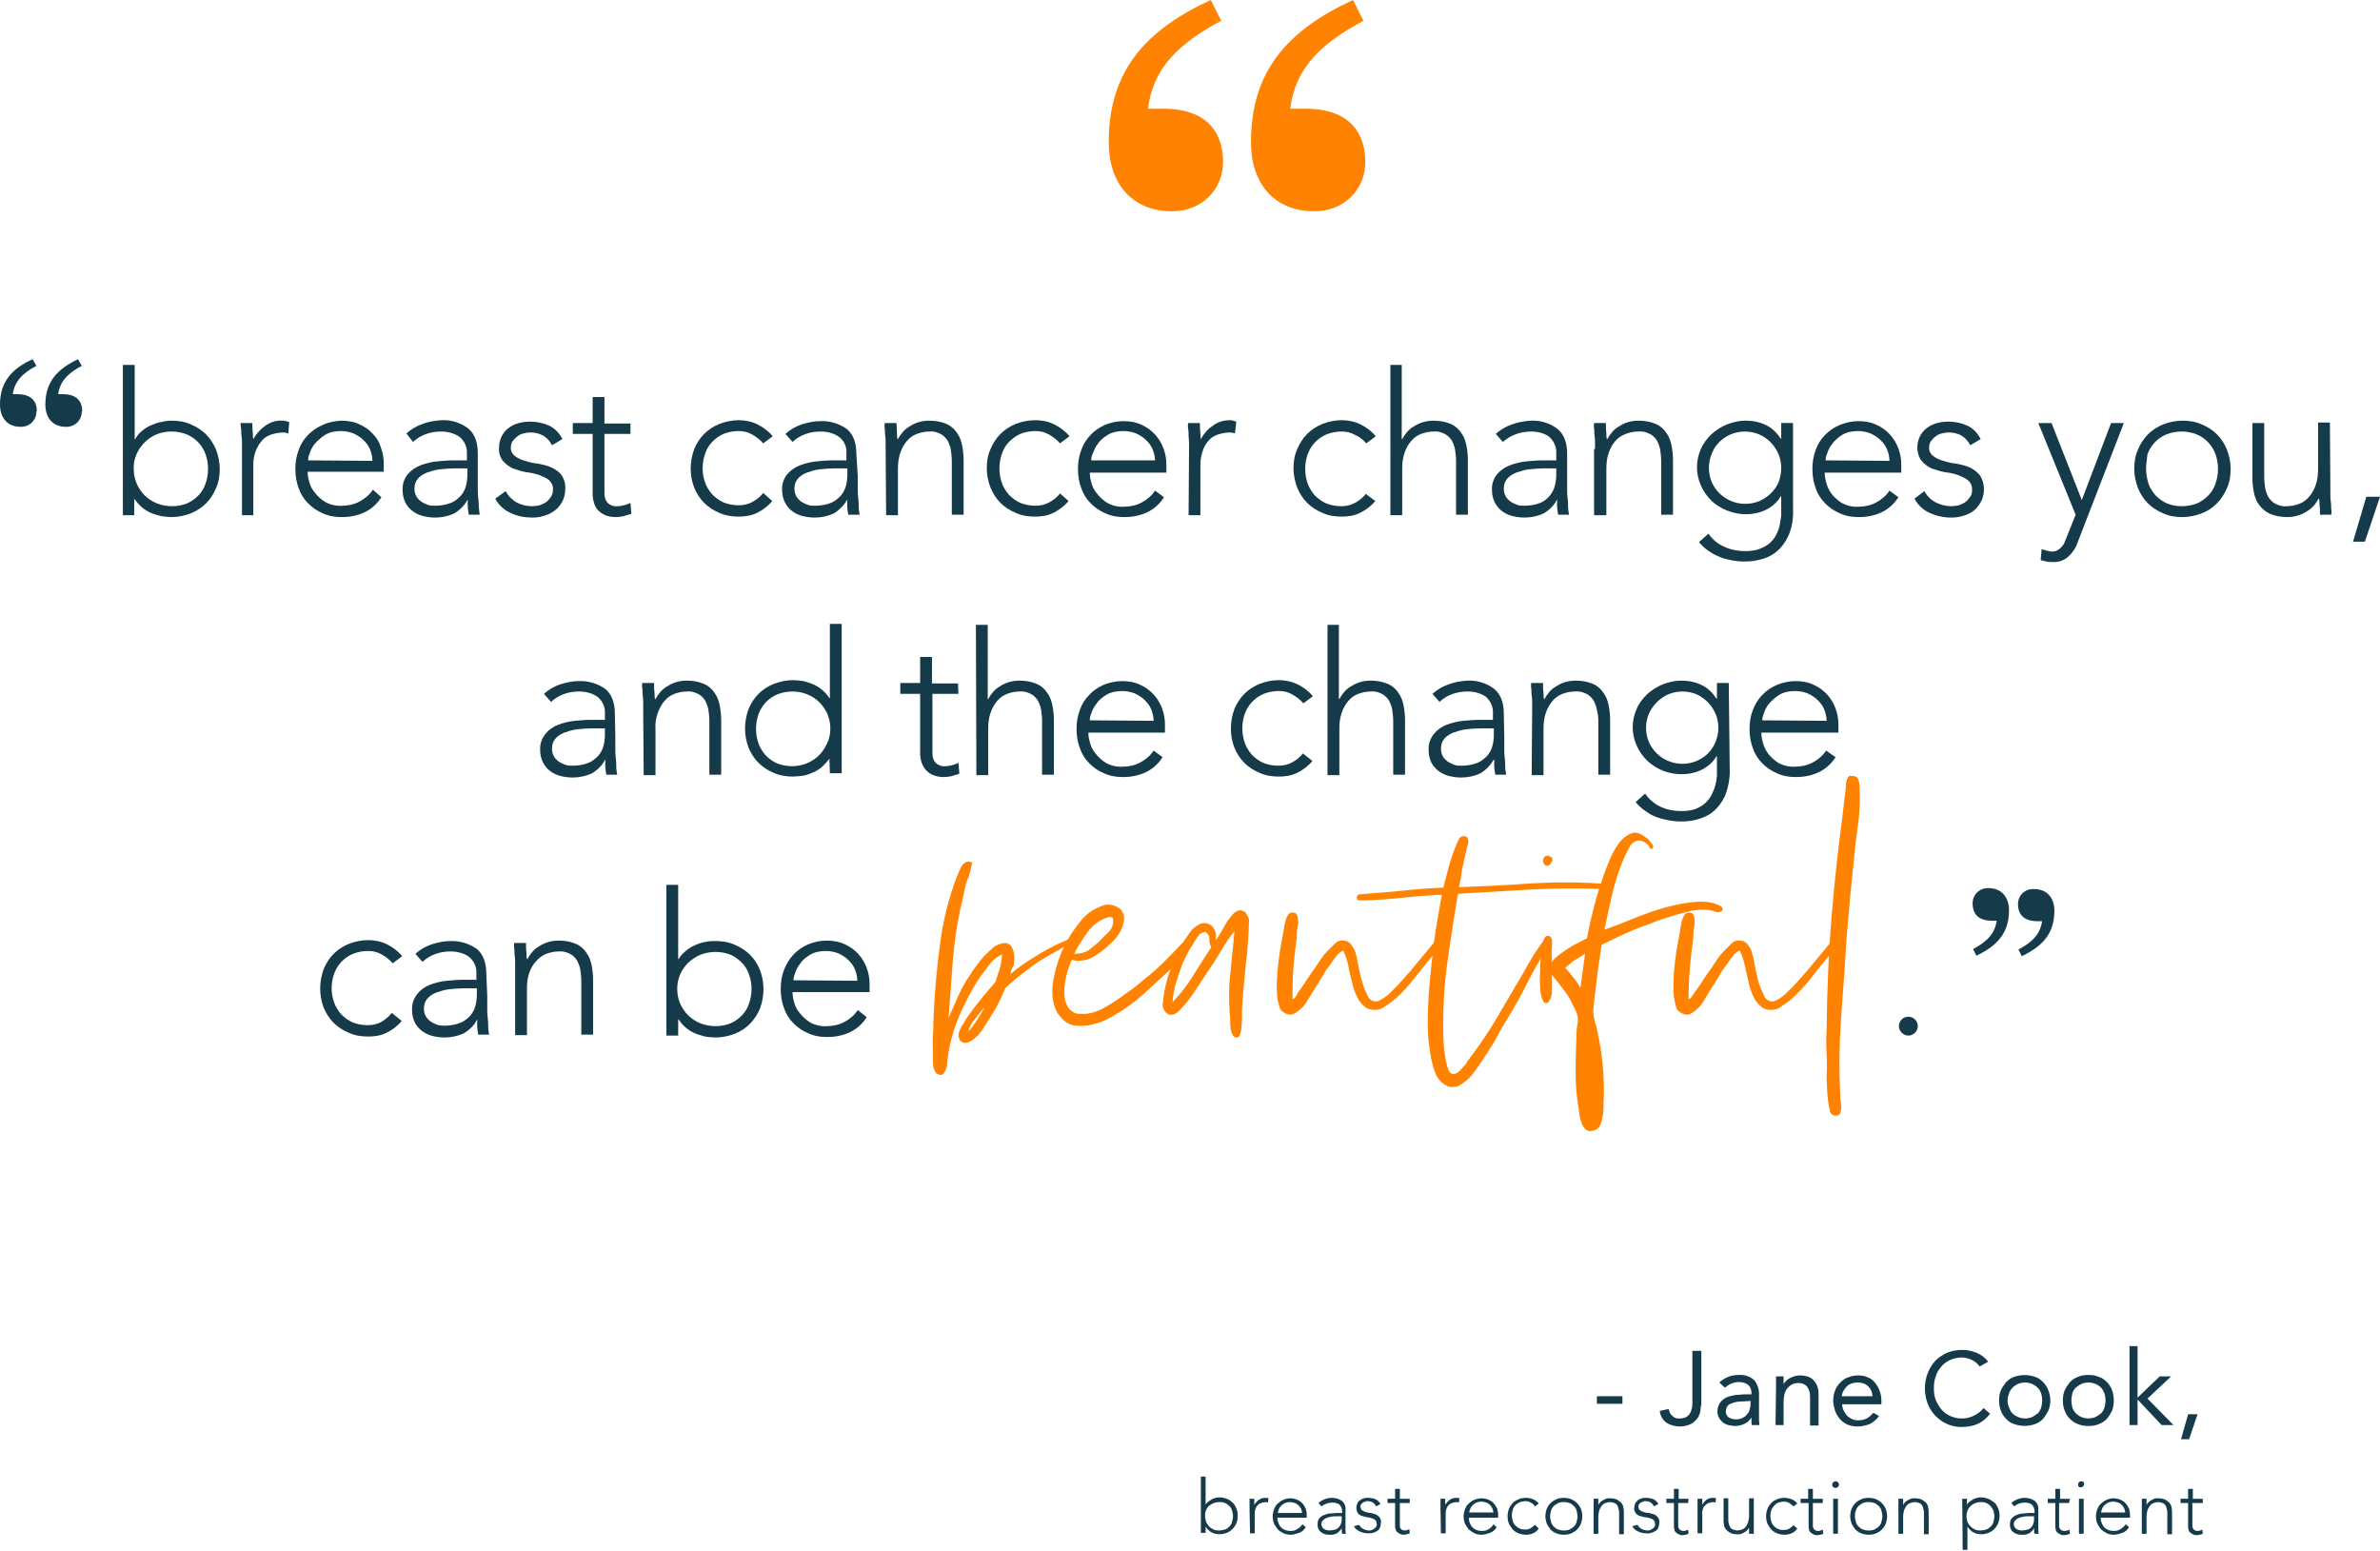 <?xml version="1.0" encoding="utf-8"?>
<!-- Generator: Adobe Illustrator 24.2.1, SVG Export Plug-In . SVG Version: 6.00 Build 0)  -->
<svg version="1.1" id="Layer_1" xmlns="http://www.w3.org/2000/svg" xmlns:xlink="http://www.w3.org/1999/xlink" x="0px" y="0px"
	 viewBox="0 0 503.6 328.1" style="enable-background:new 0 0 503.6 328.1;" xml:space="preserve">
<style type="text/css">
	.st0{fill:#153A49;}
	.st1{fill:#FF8300;}
</style>
<g id="Layer_2_1_">
	<g id="Layer_1-2">
		<path class="st0" d="M17.4,87c0-1.7-0.8-3.6-4.1-3.6h-1c0.4-2.7,2-4.4,5-6L16.5,76c-4.4,2.1-6.9,4.8-6.9,9.6
			c0,2.8,1.6,4.7,4.3,4.7c1.8,0.1,3.4-1.3,3.4-3.2C17.4,87.1,17.4,87,17.4,87 M7.8,87c0-1.7-0.8-3.6-4.1-3.6h-1c0.4-2.7,2-4.4,5-6
			L6.9,76C2.5,78,0,80.8,0,85.6c0,2.8,1.6,4.7,4.3,4.7c1.8,0.1,3.4-1.3,3.4-3.2C7.7,87.1,7.7,87,7.8,87"/>
		<path class="st0" d="M26,77.2h2.5v15.7h0.1c0.4-0.7,0.8-1.2,1.4-1.7c0.6-0.5,1.2-0.9,1.9-1.2c0.7-0.3,1.4-0.6,2.2-0.7
			c0.7-0.2,1.5-0.3,2.2-0.3c1.4,0,2.8,0.2,4.1,0.8c1.2,0.5,2.3,1.2,3.2,2.1c0.9,0.9,1.6,2,2.1,3.2c0.5,1.3,0.8,2.7,0.8,4.1
			c0,1.4-0.2,2.8-0.8,4.1c-0.5,1.2-1.2,2.3-2.1,3.2c-0.9,0.9-2,1.6-3.2,2.1c-1.3,0.5-2.7,0.8-4.1,0.8c-0.7,0-1.5-0.1-2.2-0.2
			c-0.7-0.2-1.5-0.4-2.2-0.7c-0.7-0.3-1.3-0.7-1.9-1.2c-0.6-0.5-1.1-1.1-1.5-1.7h-0.1v3.4H26V77.2z M28.3,99.2
			c0,2.1,0.8,4.1,2.3,5.6c0.7,0.7,1.6,1.3,2.6,1.7c1,0.4,2.1,0.6,3.2,0.6c1.1,0,2.2-0.2,3.2-0.6c0.9-0.4,1.7-1,2.4-1.7
			c0.7-0.7,1.2-1.6,1.5-2.5c0.7-2,0.7-4.2,0-6.2c-0.7-1.9-2.1-3.4-4-4.2c-1-0.4-2.1-0.6-3.2-0.6c-1.1,0-2.2,0.2-3.2,0.6
			c-0.9,0.4-1.8,1-2.5,1.7C29.1,95.1,28.2,97.1,28.3,99.2L28.3,99.2z"/>
		<path class="st0" d="M51.2,95c0-0.4,0-0.8,0-1.3s0-1-0.1-1.6s0-1-0.1-1.5c-0.1-0.5-0.1-0.9-0.1-1.1h2.5c0,0.7,0,1.4,0.1,2.1
			c0,0.4,0,0.9,0.1,1.3c0.6-1.1,1.5-2.1,2.5-2.8c1.1-0.8,2.4-1.2,3.7-1.1c0.2,0,0.5,0,0.7,0.1l0.7,0.2L61,91.7
			c-0.3-0.1-0.7-0.2-1-0.2c-1,0-1.9,0.2-2.8,0.5c-0.8,0.3-1.5,0.8-2,1.5c-0.5,0.6-0.9,1.4-1.2,2.2c-0.3,0.9-0.4,1.8-0.4,2.7v10.6
			h-2.4V95z"/>
		<path class="st0" d="M80.7,105.2c-0.9,1.4-2.1,2.5-3.6,3.2c-1.5,0.7-3.1,1-4.8,1c-1.4,0-2.7-0.2-4-0.8c-1.2-0.5-2.2-1.2-3.1-2.1
			c-0.9-0.9-1.6-2-2-3.2c-0.5-1.3-0.7-2.7-0.7-4.1c0-1.4,0.2-2.7,0.7-4c0.4-1.2,1.1-2.3,2-3.2c0.9-0.9,1.9-1.6,3.1-2.1
			c1.2-0.6,2.5-0.8,3.9-0.9c1.3,0,2.7,0.2,3.9,0.8c1.1,0.5,2,1.1,2.8,2c0.8,0.8,1.4,1.8,1.7,2.9c0.4,1.1,0.6,2.2,0.6,3.3v1.8H65.1
			c0,0.7,0.1,1.3,0.3,2c0.2,0.9,0.6,1.7,1.2,2.4c0.6,0.8,1.4,1.5,2.2,2c1.1,0.6,2.4,0.9,3.6,0.8c1.3,0,2.6-0.3,3.7-0.9
			c1.1-0.6,2.1-1.4,2.8-2.5L80.7,105.2z M78.8,97.5c0-0.8-0.2-1.7-0.5-2.4c-0.3-0.8-0.8-1.4-1.4-2c-0.6-0.6-1.3-1-2.1-1.4
			c-0.8-0.3-1.7-0.5-2.6-0.5c-1.2,0-2.4,0.2-3.4,0.8c-0.8,0.5-1.6,1.2-2.2,1.9c-0.5,0.6-0.9,1.4-1.1,2.1c-0.2,0.4-0.3,0.9-0.3,1.4
			L78.8,97.5z"/>
		<path class="st0" d="M101.1,100.7c0,0.9,0,1.8,0,2.6s0,1.4,0.1,2.1s0.1,1.2,0.1,1.8c0.1,0.6,0.1,1.1,0.2,1.7h-2.3
			c-0.2-1-0.3-2.1-0.2-3.1h-0.1c-0.6,1.1-1.6,2.1-2.7,2.8c-1.3,0.6-2.7,0.9-4.1,0.9c-0.8,0-1.7-0.1-2.5-0.3c-0.8-0.2-1.5-0.5-2.2-1
			c-0.7-0.5-1.2-1.1-1.6-1.8c-0.4-0.8-0.6-1.7-0.6-2.6c-0.1-1.3,0.3-2.5,1.1-3.5c0.8-0.9,1.7-1.5,2.8-1.9c1.1-0.4,2.3-0.7,3.5-0.8
			c1.1-0.1,2.2-0.2,3.3-0.2h2.9V96c0.1-1.4-0.5-2.7-1.6-3.6c-1.2-0.8-2.5-1.1-3.9-1.1c-2.2,0-4.3,0.7-5.9,2.2L86,91.7
			c1-0.9,2.2-1.6,3.4-2c1.3-0.5,2.6-0.7,4-0.8c2-0.1,4,0.5,5.6,1.7c1.4,1.1,2.1,2.9,2.1,5.3V100.7z M96.1,99.1c-1,0-2.1,0.1-3.1,0.2
			c-0.9,0.1-1.8,0.4-2.7,0.7c-0.7,0.3-1.4,0.7-1.9,1.3c-0.5,0.6-0.7,1.3-0.7,2.1c0,0.5,0.1,1.1,0.4,1.6c0.2,0.4,0.6,0.8,1,1.1
			c0.4,0.3,0.9,0.5,1.4,0.7c0.5,0.2,1,0.2,1.6,0.2c1.1,0,2.3-0.2,3.3-0.6c0.8-0.3,1.5-0.9,2.1-1.5c0.5-0.6,0.9-1.3,1.1-2.1
			c0.2-0.8,0.3-1.6,0.3-2.4v-1.3H96.1z"/>
		<path class="st0" d="M107,103.9c0.5,1,1.3,1.8,2.3,2.4c1,0.5,2.1,0.8,3.3,0.8c0.5,0,1.1-0.1,1.6-0.2c0.5-0.2,1-0.4,1.4-0.7
			c0.4-0.3,0.7-0.7,1-1.1c0.3-0.5,0.4-1,0.4-1.5c0.1-0.8-0.3-1.5-0.8-2c-0.6-0.5-1.4-0.8-2.1-1.1c-0.9-0.3-1.8-0.5-2.8-0.6
			c-1-0.2-1.9-0.5-2.8-0.8c-0.8-0.4-1.5-0.9-2.1-1.6c-0.6-0.8-0.9-1.8-0.8-2.8c0-0.9,0.2-1.7,0.6-2.5c0.4-0.7,0.9-1.3,1.5-1.7
			c0.6-0.5,1.4-0.8,2.1-1c0.8-0.2,1.6-0.3,2.4-0.3c1.4,0,2.8,0.3,4.1,0.9c1.2,0.6,2.1,1.6,2.7,2.8l-2.2,1.3c-0.4-0.8-1-1.5-1.8-2
			c-1.3-0.7-2.8-0.9-4.2-0.5c-0.5,0.1-0.9,0.3-1.3,0.6c-0.4,0.3-0.7,0.6-1,1c-0.3,0.4-0.4,0.9-0.4,1.3c-0.1,0.7,0.3,1.5,0.9,1.9
			c0.6,0.5,1.4,0.8,2.1,1c0.9,0.3,1.8,0.5,2.8,0.6c1,0.2,1.9,0.4,2.8,0.8c0.8,0.4,1.6,0.9,2.1,1.6c0.6,0.9,0.9,1.9,0.8,3
			c0,0.9-0.2,1.8-0.6,2.6c-0.4,0.7-0.9,1.4-1.6,1.9c-0.7,0.5-1.4,0.9-2.2,1.1c-0.9,0.3-1.7,0.4-2.6,0.4c-1.6,0-3.2-0.3-4.6-1
			c-1.4-0.6-2.5-1.7-3.2-3L107,103.9z"/>
		<path class="st0" d="M133.4,91.8h-5.5v12.6c0,0.7,0.2,1.5,0.7,2c0.5,0.5,1.3,0.8,2,0.7c0.5,0,1-0.1,1.4-0.2
			c0.5-0.1,0.9-0.3,1.4-0.5l0.2,2.3c-0.5,0.2-1.1,0.3-1.6,0.5c-0.5,0.1-1.1,0.2-1.6,0.2c-0.8,0-1.6-0.1-2.3-0.4
			c-1.2-0.5-2.1-1.4-2.4-2.6c-0.2-0.6-0.3-1.3-0.3-1.9V91.8h-4.2v-2.3h4.2V84h2.5v5.6h5.5L133.4,91.8z"/>
		<path class="st0" d="M163.4,106c-0.9,1.1-2,1.9-3.2,2.5c-1.2,0.6-2.6,0.8-3.9,0.8c-1.4,0-2.8-0.2-4.1-0.8
			c-1.2-0.5-2.3-1.2-3.2-2.1c-0.9-0.9-1.6-2-2.1-3.2c-1-2.6-1-5.5,0-8.2c0.5-1.2,1.2-2.3,2.1-3.2c0.9-0.9,2-1.6,3.2-2.1
			c1.3-0.5,2.7-0.8,4.1-0.8c1.4,0,2.8,0.3,4,0.9c1.2,0.6,2.3,1.4,3.2,2.5l-2,1.5c-0.7-0.8-1.5-1.4-2.4-1.9c-0.9-0.5-1.8-0.7-2.8-0.7
			c-1.1,0-2.2,0.2-3.2,0.6c-1.8,0.8-3.3,2.3-3.9,4.2c-0.7,2-0.7,4.2,0,6.1c0.3,0.9,0.9,1.8,1.5,2.5c0.7,0.7,1.5,1.3,2.4,1.7
			c1,0.4,2.1,0.6,3.2,0.6c1,0,2-0.2,2.9-0.7c0.9-0.5,1.7-1.1,2.3-1.9L163.4,106z"/>
		<path class="st0" d="M181.5,100.7c0,0.9,0,1.8,0,2.6s0,1.4,0.1,2.1s0.1,1.2,0.1,1.8c0,0.6,0.1,1.1,0.2,1.7h-2.4
			c-0.2-1-0.3-2.1-0.2-3.1h-0.1c-0.6,1.1-1.6,2.1-2.7,2.8c-1.3,0.6-2.7,0.9-4.1,0.9c-0.8,0-1.7-0.1-2.5-0.3c-0.8-0.2-1.5-0.5-2.2-1
			c-1.4-1-2.2-2.7-2.2-4.4c-0.1-1.3,0.3-2.5,1.1-3.5c0.8-0.9,1.7-1.5,2.8-1.9c1.1-0.4,2.3-0.7,3.5-0.8c1.1-0.1,2.2-0.2,3.3-0.2h2.9
			V96c0.1-1.4-0.4-2.7-1.6-3.6c-1.2-0.8-2.5-1.1-3.9-1.1c-2.2,0-4.3,0.7-5.9,2.2l-1.5-1.7c1-0.9,2.2-1.6,3.4-2
			c1.3-0.4,2.6-0.7,3.9-0.7c2-0.1,4,0.5,5.6,1.6c1.4,1.1,2.1,2.9,2.1,5.3L181.5,100.7z M176.5,99.1c-1,0-2.1,0.1-3.1,0.2
			c-0.9,0.1-1.8,0.4-2.7,0.7c-0.7,0.3-1.4,0.7-1.9,1.3c-0.5,0.6-0.7,1.3-0.7,2.1c0,0.5,0.1,1.1,0.4,1.6c0.2,0.4,0.6,0.8,1,1.1
			c0.4,0.3,0.9,0.5,1.4,0.7c0.5,0.2,1,0.2,1.6,0.2c1.1,0,2.3-0.2,3.3-0.6c0.8-0.3,1.5-0.9,2.1-1.5c0.5-0.6,0.9-1.4,1.1-2.1
			c0.2-0.8,0.3-1.6,0.3-2.4v-1.3H176.5z"/>
		<path class="st0" d="M187.4,95c0-0.4,0-0.8,0-1.3s0-1-0.1-1.6s0-1-0.1-1.5c-0.1-0.5,0-0.8,0-1.1h2.5c0,0.7,0.1,1.4,0.1,2.1
			c0,0.4,0,0.9,0.1,1.3h0.1c0.6-1.1,1.4-2.1,2.5-2.7c1.2-0.8,2.6-1.2,4.1-1.2c1.3,0,2.5,0.2,3.7,0.7c0.9,0.4,1.7,1.1,2.2,1.9
			c0.6,0.8,0.9,1.7,1.1,2.7c0.2,1,0.3,2.1,0.3,3.1v11.5h-2.5V97.5c0-0.8-0.1-1.5-0.2-2.3c-0.1-0.7-0.4-1.4-0.7-2
			c-0.4-0.6-0.9-1.1-1.5-1.4c-0.8-0.4-1.6-0.6-2.4-0.5c-0.9,0-1.8,0.2-2.6,0.5c-0.8,0.3-1.5,0.8-2.1,1.5c-0.6,0.7-1.1,1.6-1.4,2.5
			c-0.4,1.1-0.5,2.3-0.5,3.5v9.7h-2.5L187.4,95z"/>
		<path class="st0" d="M226.1,106c-0.9,1.1-2,1.9-3.2,2.5c-1.2,0.6-2.5,0.8-3.9,0.8c-1.4,0-2.8-0.2-4.1-0.8
			c-1.2-0.5-2.3-1.2-3.2-2.1c-0.9-0.9-1.6-2-2.1-3.2c-0.5-1.3-0.8-2.7-0.8-4.1c0-1.4,0.2-2.8,0.8-4.1c0.5-1.2,1.2-2.3,2.1-3.2
			c0.9-0.9,2-1.6,3.2-2.1c1.3-0.5,2.7-0.8,4.2-0.8c1.4,0,2.8,0.3,4,0.9c1.2,0.6,2.3,1.4,3.2,2.5l-2,1.5c-0.7-0.8-1.5-1.4-2.4-1.9
			c-0.9-0.5-1.8-0.7-2.8-0.7c-1.1,0-2.2,0.2-3.2,0.6c-0.9,0.4-1.7,1-2.4,1.7c-0.7,0.7-1.2,1.6-1.5,2.5c-0.7,2-0.7,4.2,0,6.2
			c0.3,0.9,0.9,1.8,1.5,2.5c0.7,0.7,1.5,1.3,2.4,1.7c1,0.4,2.1,0.6,3.2,0.6c1,0,2-0.2,2.9-0.7c0.9-0.5,1.7-1.1,2.3-1.9L226.1,106z"
			/>
		<path class="st0" d="M246.3,105.2c-0.9,1.4-2.1,2.5-3.6,3.2c-1.5,0.7-3.1,1-4.8,1c-1.4,0-2.7-0.2-4-0.8c-1.2-0.5-2.2-1.2-3.1-2.1
			c-0.9-0.9-1.6-2-2-3.2c-0.5-1.3-0.7-2.7-0.7-4.1c0-1.4,0.2-2.7,0.7-4c0.4-1.2,1.1-2.3,2-3.2c0.8-0.9,1.9-1.6,3-2.1
			c1.2-0.5,2.6-0.8,3.9-0.8c1.3,0,2.7,0.2,3.9,0.8c2.2,1,3.8,2.8,4.6,5c0.4,1.1,0.6,2.2,0.6,3.3v1.8h-16.2c0,0.7,0.1,1.3,0.3,2
			c0.2,0.9,0.6,1.7,1.2,2.4c0.6,0.8,1.4,1.5,2.2,2c1.1,0.6,2.4,0.9,3.6,0.8c1.3,0,2.6-0.3,3.7-0.9c1.1-0.6,2.1-1.4,2.8-2.5
			L246.3,105.2z M244.4,97.5c0-0.8-0.2-1.7-0.5-2.4c-0.3-0.8-0.8-1.4-1.4-2c-0.6-0.6-1.3-1-2.1-1.4c-0.8-0.3-1.7-0.5-2.6-0.5
			c-1.2,0-2.4,0.2-3.4,0.8c-0.8,0.5-1.6,1.1-2.1,1.9c-0.5,0.6-0.8,1.4-1.1,2.1c-0.2,0.4-0.3,0.9-0.3,1.4H244.4z"/>
		<path class="st0" d="M251.6,95c0-0.4,0-0.8,0-1.3s-0.1-1-0.1-1.6s0-1-0.1-1.5c-0.1-0.5,0-0.8,0-1.1h2.5c0,0.7,0,1.4,0.1,2.1
			c0,0.4,0,0.9,0.1,1.3c0.6-1.1,1.4-2.1,2.5-2.8c1-0.8,2.3-1.2,3.6-1.2c0.2,0,0.5,0,0.7,0.1l0.7,0.2l-0.3,2.5
			c-0.3-0.1-0.7-0.2-1-0.2c-1,0-1.9,0.2-2.8,0.5c-0.8,0.3-1.5,0.8-2,1.5c-0.5,0.6-0.9,1.4-1.1,2.2c-0.3,0.9-0.4,1.8-0.4,2.7v10.6
			h-2.5L251.6,95z"/>
		<path class="st0" d="M291,106c-0.9,1.1-2,1.9-3.2,2.5c-1.2,0.6-2.5,0.8-3.9,0.8c-1.4,0-2.8-0.2-4.1-0.8c-1.2-0.5-2.3-1.2-3.2-2.1
			c-0.9-0.9-1.6-2-2.1-3.2c-0.5-1.3-0.8-2.7-0.8-4.1c0-1.4,0.2-2.8,0.8-4.1c0.5-1.2,1.2-2.3,2.1-3.2c0.9-0.9,2-1.6,3.2-2.1
			c1.3-0.5,2.7-0.8,4.1-0.8c1.4,0,2.8,0.3,4,0.9c1.2,0.6,2.3,1.4,3.2,2.5l-2,1.5c-0.7-0.8-1.5-1.4-2.4-1.8c-0.9-0.5-1.8-0.7-2.8-0.7
			c-1.1,0-2.2,0.2-3.2,0.6c-1.9,0.8-3.3,2.3-4,4.2c-0.7,2-0.7,4.2,0,6.2c0.3,0.9,0.9,1.8,1.5,2.5c0.7,0.7,1.5,1.3,2.4,1.7
			c1,0.4,2.1,0.6,3.2,0.6c1,0,2-0.2,2.9-0.7c0.9-0.5,1.7-1.1,2.3-1.9L291,106z"/>
		<path class="st0" d="M294.1,77.2h2.5v15.7h0.1c0.6-1.1,1.4-2.1,2.5-2.7c1.2-0.8,2.7-1.2,4.1-1.2c1.3,0,2.5,0.2,3.7,0.7
			c0.9,0.4,1.7,1.1,2.2,1.9c0.6,0.8,0.9,1.7,1.1,2.7c0.2,1,0.3,2.1,0.3,3.1v11.5h-2.5V97.5c0-0.8-0.1-1.5-0.2-2.3
			c-0.1-0.7-0.4-1.4-0.7-2c-0.4-0.6-0.9-1.1-1.5-1.4c-0.8-0.4-1.6-0.6-2.4-0.5c-0.9,0-1.8,0.2-2.6,0.5c-0.8,0.3-1.5,0.8-2.1,1.5
			c-0.6,0.7-1.1,1.6-1.4,2.5c-0.4,1.1-0.5,2.3-0.5,3.5v9.7h-2.5V77.2z"/>
		<path class="st0" d="M331.6,100.7c0,0.9,0,1.8,0,2.6s0,1.4,0.1,2.1s0.1,1.2,0.1,1.8c0,0.6,0.1,1.1,0.2,1.7h-2.3
			c-0.2-1-0.3-2.1-0.2-3.1h-0.1c-0.6,1.2-1.6,2.1-2.7,2.8c-1.3,0.6-2.7,0.9-4.1,0.9c-0.8,0-1.7-0.1-2.5-0.3c-0.8-0.2-1.5-0.5-2.2-1
			c-1.4-1-2.2-2.7-2.2-4.4c-0.1-1.3,0.3-2.5,1.1-3.5c0.8-0.9,1.7-1.5,2.8-1.9c1.1-0.4,2.3-0.7,3.5-0.8c1.1-0.1,2.2-0.2,3.3-0.2h2.9
			V96c0.1-1.4-0.5-2.7-1.5-3.6c-1.1-0.8-2.5-1.1-3.8-1.1c-2.2,0-4.3,0.7-6,2.2l-1.5-1.7c1-0.9,2.2-1.6,3.4-2c1.3-0.5,2.7-0.7,4-0.8
			c2-0.1,4,0.5,5.6,1.7c1.4,1.1,2.1,2.9,2.1,5.3L331.6,100.7z M326.6,99.1c-1,0-2.1,0.1-3.1,0.2c-0.9,0.1-1.8,0.4-2.7,0.7
			c-0.7,0.3-1.4,0.7-1.9,1.3c-0.5,0.6-0.7,1.3-0.7,2.1c0,0.5,0.1,1.1,0.4,1.6c0.2,0.4,0.6,0.8,1,1.1c0.4,0.3,0.9,0.5,1.4,0.7
			c0.5,0.2,1,0.2,1.6,0.2c1.1,0,2.3-0.2,3.3-0.6c0.8-0.3,1.5-0.9,2-1.5c0.5-0.6,0.9-1.3,1.1-2.1c0.2-0.8,0.3-1.6,0.3-2.4v-1.3H326.6
			z"/>
		<path class="st0" d="M337.5,95c0-0.4,0-0.8,0-1.3s0-1-0.1-1.6s0-1-0.1-1.5c-0.1-0.5,0-0.8,0-1.1h2.5c0,0.7,0,1.4,0.1,2.1
			c0,0.4,0,0.9,0.1,1.3h0.1c0.6-1.1,1.4-2.1,2.5-2.7c1.2-0.8,2.6-1.2,4.1-1.2c1.3,0,2.5,0.2,3.7,0.7c0.9,0.4,1.7,1.1,2.2,1.9
			c0.6,0.8,0.9,1.7,1.1,2.7c0.2,1,0.3,2.1,0.3,3.1v11.5h-2.5V97.5c0-0.8-0.1-1.5-0.2-2.3c-0.1-0.7-0.4-1.4-0.7-2
			c-0.4-0.6-0.9-1.1-1.5-1.4c-0.8-0.4-1.6-0.6-2.5-0.5c-0.9,0-1.8,0.2-2.6,0.5c-0.8,0.3-1.6,0.8-2.2,1.5c-0.6,0.7-1.1,1.6-1.4,2.5
			c-0.4,1.1-0.5,2.3-0.5,3.5v9.7h-2.6V95z"/>
		<path class="st0" d="M379.4,107.6c0.1,2-0.2,4-1,5.8c-0.6,1.3-1.5,2.5-2.6,3.4c-1,0.8-2.1,1.3-3.4,1.6c-1.1,0.3-2.2,0.4-3.3,0.4
			c-1,0-1.9-0.1-2.9-0.3c-0.9-0.2-1.8-0.4-2.6-0.8c-0.8-0.3-1.6-0.8-2.3-1.3c-0.7-0.5-1.3-1.1-1.8-1.7l2-1.8c0.8,1.2,2,2.2,3.4,2.8
			c1.3,0.6,2.8,0.9,4.3,0.9c1.1,0,2.2-0.1,3.2-0.5c0.8-0.3,1.5-0.7,2.2-1.3c0.5-0.5,1-1.1,1.3-1.8c0.3-0.6,0.6-1.3,0.7-2
			c0.1-0.6,0.2-1.2,0.3-1.9c0-0.6,0-1.1,0-1.4v-2.7h-0.1c-0.7,1.2-1.7,2.1-3,2.8c-1.4,0.7-2.9,1-4.4,1c-1.4,0-2.7-0.3-4-0.8
			c-1.2-0.5-2.4-1.2-3.3-2.1c-0.9-0.9-1.7-2-2.2-3.2c-1.1-2.5-1.1-5.2,0-7.7c0.5-1.2,1.3-2.2,2.2-3.1c1-0.9,2.1-1.6,3.3-2.1
			c1.3-0.5,2.6-0.8,4-0.8c1.5,0,3,0.3,4.4,1c1.2,0.6,2.2,1.6,3,2.8h0.1v-3.3h2.5L379.4,107.6z M376.9,99c0-1-0.2-2.1-0.6-3
			c-0.8-1.8-2.2-3.3-4.1-4.1c-1.9-0.8-4.1-0.8-6,0c-1.8,0.8-3.3,2.2-4,4.1c-0.8,1.9-0.8,4.1,0,6c0.8,1.8,2.2,3.2,4.1,4
			c1.9,0.8,4.1,0.8,6,0c1.8-0.8,3.3-2.2,4.1-4.1C376.7,101,376.9,100,376.9,99z"/>
		<path class="st0" d="M401.7,105.2c-0.9,1.4-2.1,2.5-3.6,3.2c-1.5,0.7-3.1,1-4.8,1c-1.4,0-2.7-0.2-4-0.8c-1.2-0.5-2.2-1.2-3.1-2.1
			c-0.9-0.9-1.6-2-2-3.2c-0.5-1.3-0.7-2.7-0.7-4.1c0-1.4,0.2-2.7,0.7-4c0.4-1.2,1.1-2.3,2-3.2c0.9-0.9,1.9-1.6,3.1-2.1
			c1.2-0.5,2.6-0.8,3.9-0.8c1.3,0,2.7,0.2,3.9,0.8c2.2,1,3.8,2.8,4.6,5c0.4,1.1,0.6,2.2,0.6,3.3v1.8h-16.2c0,0.7,0.1,1.3,0.3,2
			c0.2,0.9,0.6,1.7,1.1,2.4c0.6,0.8,1.4,1.5,2.2,2c1.1,0.6,2.4,0.9,3.6,0.8c1.3,0,2.6-0.3,3.7-0.9c1.1-0.6,2.1-1.4,2.8-2.5
			L401.7,105.2z M399.8,97.5c0-0.8-0.2-1.7-0.5-2.4c-0.3-0.8-0.8-1.4-1.4-2c-0.6-0.6-1.3-1-2.1-1.4c-0.8-0.3-1.7-0.5-2.6-0.5
			c-1.2,0-2.4,0.2-3.4,0.8c-0.8,0.5-1.6,1.2-2.1,1.9c-0.5,0.6-0.9,1.4-1.1,2.1c-0.2,0.4-0.3,0.9-0.3,1.4L399.8,97.5z"/>
		<path class="st0" d="M407.2,103.9c0.5,1,1.3,1.8,2.4,2.4c1,0.5,2.1,0.8,3.3,0.8c0.5,0,1.1-0.1,1.6-0.2c0.5-0.2,1-0.4,1.4-0.7
			c0.4-0.3,0.7-0.7,1-1.1c0.3-0.4,0.4-1,0.4-1.5c0-0.8-0.3-1.5-0.9-2c-0.6-0.5-1.4-0.8-2.1-1.1c-0.9-0.3-1.8-0.5-2.8-0.6
			c-1-0.2-1.9-0.5-2.8-0.8c-0.8-0.4-1.5-0.9-2.1-1.6c-0.6-0.8-0.9-1.8-0.9-2.8c0-0.9,0.2-1.7,0.6-2.5c0.4-0.7,0.9-1.3,1.5-1.7
			c0.6-0.5,1.4-0.8,2.1-1c0.8-0.2,1.6-0.3,2.4-0.3c1.4,0,2.8,0.3,4.1,0.9c1.2,0.6,2.1,1.6,2.7,2.8l-2.2,1.3c-0.4-0.8-1-1.5-1.8-2
			c-0.8-0.5-1.8-0.7-2.8-0.7c-0.5,0-0.9,0.1-1.4,0.2c-0.5,0.1-0.9,0.3-1.3,0.6c-0.4,0.3-0.7,0.6-1,1c-0.3,0.4-0.4,0.9-0.4,1.3
			c-0.1,0.7,0.3,1.5,0.9,1.9c0.6,0.5,1.4,0.8,2.1,1c0.9,0.3,1.8,0.5,2.8,0.6c1,0.2,1.9,0.4,2.8,0.8c0.8,0.4,1.5,0.9,2.1,1.6
			c0.6,0.9,0.9,1.9,0.9,3c0,0.9-0.2,1.8-0.6,2.6c-0.4,0.7-0.9,1.4-1.5,1.9c-0.7,0.5-1.4,0.9-2.2,1.1c-0.9,0.3-1.7,0.4-2.6,0.4
			c-1.6,0-3.1-0.3-4.6-1c-1.4-0.6-2.5-1.7-3.2-3L407.2,103.9z"/>
		<path class="st0" d="M439.6,114.8c-0.4,1.2-1.1,2.2-2,3c-0.9,0.8-2.1,1.2-3.4,1.1c-0.4,0-0.8,0-1.2-0.1c-0.4-0.1-0.8-0.2-1.2-0.3
			l0.2-2.3l1.1,0.3c0.4,0.1,0.8,0.2,1.1,0.2c0.4,0,0.8-0.1,1.2-0.3c0.3-0.2,0.7-0.5,0.9-0.8c0.3-0.3,0.5-0.6,0.6-1
			c0.2-0.4,0.3-0.8,0.5-1.2l1.8-4.5l-7.9-19.4h2.8l6.4,16.3l6.2-16.3h2.7L439.6,114.8z"/>
		<path class="st0" d="M451.6,99.2c0-1.4,0.2-2.8,0.8-4.1c0.5-1.2,1.2-2.3,2.1-3.2c0.9-0.9,2-1.6,3.2-2.1c1.3-0.5,2.7-0.8,4.1-0.8
			c1.4,0,2.8,0.2,4.1,0.8c1.2,0.5,2.3,1.2,3.2,2.1c0.9,0.9,1.6,2,2.1,3.2c0.5,1.3,0.8,2.7,0.8,4.1c0,1.4-0.2,2.8-0.8,4.1
			c-1,2.4-2.9,4.4-5.3,5.3c-1.3,0.5-2.7,0.8-4.1,0.8c-1.4,0-2.8-0.2-4.1-0.8c-1.2-0.5-2.3-1.2-3.2-2.1c-0.9-0.9-1.6-2-2.1-3.2
			C451.9,102,451.6,100.6,451.6,99.2z M454.1,99.2c0,1,0.2,2.1,0.5,3.1c0.3,0.9,0.9,1.8,1.5,2.5c0.7,0.7,1.5,1.3,2.4,1.7
			c2,0.8,4.3,0.8,6.4,0c0.9-0.4,1.7-1,2.4-1.7c0.7-0.7,1.2-1.6,1.5-2.5c0.7-2,0.7-4.2,0-6.2c-0.7-1.9-2.1-3.4-4-4.2
			c-2-0.8-4.3-0.8-6.4,0c-1.9,0.8-3.3,2.3-4,4.2C454.3,97.1,454.1,98.1,454.1,99.2z"/>
		<path class="st0" d="M493.1,103.4c0,0.4,0,0.8,0,1.3s0,1,0.1,1.6s0,1,0.1,1.5c0.1,0.5,0,0.8,0,1.1h-2.4c0-0.7,0-1.4-0.1-2.1
			c0-0.4,0-0.9-0.1-1.3h-0.1c-0.6,1.1-1.4,2.1-2.5,2.7c-1.2,0.8-2.7,1.2-4.1,1.2c-1.3,0-2.5-0.2-3.7-0.7c-0.9-0.4-1.7-1.1-2.3-1.9
			c-0.6-0.8-0.9-1.7-1.1-2.7c-0.2-1-0.3-2.1-0.3-3.1V89.5h2.5v11.4c0,0.8,0.1,1.5,0.2,2.3c0.1,0.7,0.4,1.4,0.7,2
			c0.4,0.6,0.9,1.1,1.5,1.4c0.8,0.4,1.6,0.6,2.4,0.5c0.9,0,1.8-0.2,2.6-0.5c0.8-0.3,1.5-0.8,2.1-1.5c0.6-0.7,1.1-1.6,1.4-2.5
			c0.4-1.1,0.5-2.3,0.5-3.5v-9.7h2.5L493.1,103.4z"/>
		<path class="st0" d="M500.7,105.1h2.9l-3.2,9.5h-2.5L500.7,105.1z"/>
		<path class="st0" d="M130.2,155.7c0,0.9,0,1.8,0,2.6s0,1.4,0.1,2.1s0.1,1.2,0.1,1.8s0.1,1.1,0.2,1.7h-2.3c-0.2-1-0.3-2.1-0.2-3.1
			h-0.1c-0.6,1.2-1.6,2.1-2.7,2.8c-1.3,0.6-2.7,0.9-4.1,0.9c-0.8,0-1.7-0.1-2.5-0.3c-0.8-0.2-1.5-0.5-2.2-1c-1.4-1-2.2-2.7-2.2-4.4
			c-0.1-1.3,0.3-2.5,1.1-3.5c0.7-0.9,1.7-1.6,2.8-2c1.1-0.4,2.3-0.7,3.5-0.8c1.1-0.1,2.2-0.2,3.3-0.2h3V151c0.1-1.4-0.5-2.7-1.6-3.6
			c-1.2-0.8-2.5-1.1-3.9-1.1c-2.2,0-4.3,0.7-5.9,2.2l-1.5-1.7c1-0.9,2.2-1.6,3.4-2c1.3-0.4,2.6-0.7,3.9-0.7c2-0.1,4,0.5,5.6,1.6
			c1.4,1.1,2.1,2.9,2.1,5.3L130.2,155.7z M125.2,154.1c-1,0-2.1,0.1-3.1,0.2c-0.9,0.1-1.8,0.4-2.7,0.7c-0.7,0.3-1.4,0.7-1.9,1.3
			c-0.5,0.6-0.7,1.3-0.7,2.1c0,0.5,0.1,1.1,0.4,1.6c0.2,0.4,0.6,0.8,1,1.1c0.4,0.3,0.9,0.5,1.4,0.7c0.5,0.2,1,0.2,1.6,0.2
			c1.1,0,2.3-0.2,3.3-0.6c0.8-0.3,1.5-0.9,2.1-1.5c0.5-0.6,0.9-1.3,1.1-2.1c0.2-0.8,0.3-1.6,0.3-2.4v-1.3H125.2z"/>
		<path class="st0" d="M136.1,150c0-0.4,0-0.8,0-1.3c0-0.5,0-1-0.1-1.6s0-1-0.1-1.5c-0.1-0.5,0-0.8,0-1.1h2.5c0,0.7,0,1.4,0.1,2.1
			c0,0.4,0,0.9,0.1,1.3h0.1c0.6-1.1,1.4-2.1,2.5-2.7c1.2-0.8,2.6-1.2,4.1-1.2c1.3,0,2.5,0.2,3.7,0.7c0.9,0.4,1.7,1.1,2.2,1.9
			c0.6,0.8,0.9,1.7,1.1,2.7c0.2,1,0.3,2.1,0.3,3.1v11.5h-2.5v-11.4c0-0.8-0.1-1.5-0.2-2.3c-0.1-0.7-0.4-1.4-0.7-2
			c-0.4-0.6-0.9-1.1-1.5-1.4c-0.8-0.4-1.6-0.6-2.4-0.5c-0.9,0-1.8,0.2-2.6,0.5c-0.8,0.3-1.5,0.8-2.1,1.5c-0.6,0.7-1.1,1.6-1.4,2.5
			c-0.4,1.1-0.6,2.3-0.5,3.5v9.7h-2.5L136.1,150z"/>
		<path class="st0" d="M175.5,160.5L175.5,160.5c-0.5,0.7-1,1.2-1.5,1.7c-0.6,0.5-1.2,0.9-1.9,1.2c-0.7,0.3-1.4,0.6-2.1,0.7
			c-0.7,0.1-1.5,0.2-2.2,0.2c-1.4,0-2.8-0.2-4.1-0.8c-1.2-0.5-2.3-1.2-3.2-2.1c-0.9-0.9-1.6-2-2.1-3.2c-1-2.6-1-5.5,0-8.2
			c0.5-1.2,1.2-2.3,2.1-3.2c0.9-0.9,2-1.6,3.2-2.1c1.3-0.5,2.7-0.8,4.1-0.8c0.7,0,1.5,0.1,2.2,0.2c0.7,0.2,1.5,0.4,2.1,0.7
			c0.7,0.3,1.3,0.7,1.9,1.2c0.6,0.5,1.1,1.1,1.5,1.7h0.1v-15.7h2.5v31.6h-2.5L175.5,160.5z M175.7,154.2c0-1.1-0.2-2.1-0.6-3.1
			c-0.4-0.9-1-1.8-1.7-2.5c-1.5-1.5-3.6-2.3-5.7-2.3c-1.1,0-2.2,0.2-3.2,0.6c-1.9,0.8-3.3,2.3-4,4.2c-0.7,2-0.7,4.2,0,6.2
			c0.3,0.9,0.9,1.8,1.5,2.5c0.7,0.7,1.5,1.3,2.4,1.7c1,0.4,2.1,0.6,3.2,0.6c2.1,0,4.2-0.8,5.7-2.3c0.7-0.7,1.3-1.6,1.7-2.5
			C175.5,156.3,175.7,155.2,175.7,154.2z"/>
		<path class="st0" d="M202.8,146.8h-5.5v12.6c0,0.7,0.2,1.5,0.7,2c0.5,0.5,1.3,0.8,2,0.7c0.5,0,1-0.1,1.4-0.2
			c0.5-0.1,0.9-0.3,1.4-0.5l0.2,2.3c-0.5,0.2-1.1,0.3-1.6,0.5c-0.5,0.1-1.1,0.2-1.6,0.2c-0.8,0-1.6-0.1-2.3-0.4
			c-0.6-0.2-1.1-0.6-1.6-1.1c-0.4-0.5-0.7-1-0.9-1.6c-0.2-0.6-0.3-1.3-0.3-1.9v-12.6h-4.2v-2.3h4.2V139h2.5v5.6h5.5L202.8,146.8z"/>
		<path class="st0" d="M206.5,132.2h2.5v15.7h0.1c0.6-1.1,1.4-2.1,2.5-2.7c1.2-0.8,2.6-1.2,4.1-1.2c1.3,0,2.5,0.2,3.7,0.7
			c0.9,0.4,1.7,1.1,2.2,1.9c0.6,0.8,0.9,1.7,1.1,2.7c0.2,1,0.3,2.1,0.3,3.1v11.5h-2.5v-11.4c0-0.8-0.1-1.5-0.2-2.3
			c-0.1-0.7-0.4-1.4-0.7-2c-0.4-0.6-0.9-1.1-1.5-1.4c-0.8-0.4-1.6-0.6-2.4-0.5c-0.9,0-1.8,0.2-2.6,0.5c-0.8,0.3-1.5,0.8-2.1,1.5
			c-0.6,0.7-1.1,1.6-1.4,2.5c-0.4,1.1-0.5,2.3-0.5,3.5v9.7h-2.5L206.5,132.2z"/>
		<path class="st0" d="M246,160.2c-0.9,1.4-2.1,2.5-3.6,3.2c-1.5,0.7-3.1,1-4.8,1c-1.4,0-2.7-0.2-4-0.8c-1.2-0.5-2.2-1.2-3.1-2.1
			c-0.9-0.9-1.6-2-2-3.2c-0.5-1.3-0.7-2.7-0.7-4.1c0-1.4,0.2-2.7,0.7-4c0.4-1.2,1.1-2.3,2-3.2c0.8-0.9,1.9-1.6,3-2.1
			c1.2-0.5,2.6-0.8,3.9-0.8c1.3,0,2.7,0.2,3.9,0.8c2.2,1,3.8,2.8,4.6,5c0.4,1.1,0.6,2.2,0.6,3.3v1.8h-16.2c0,0.7,0.1,1.3,0.3,2
			c0.2,0.9,0.6,1.7,1.2,2.4c0.6,0.8,1.4,1.5,2.2,2c1.1,0.6,2.4,0.9,3.6,0.8c1.3,0,2.6-0.3,3.7-0.9c1.1-0.6,2.1-1.4,2.8-2.5
			L246,160.2z M244.1,152.5c0-0.8-0.2-1.7-0.5-2.4c-0.3-0.8-0.8-1.4-1.4-2c-0.6-0.6-1.3-1-2.1-1.4c-0.8-0.3-1.7-0.5-2.6-0.5
			c-1.2,0-2.4,0.2-3.4,0.8c-0.8,0.5-1.6,1.1-2.1,1.9c-0.5,0.6-0.9,1.4-1.1,2.1c-0.2,0.4-0.3,0.9-0.3,1.4L244.1,152.5z"/>
		<path class="st0" d="M277.7,161c-0.9,1.1-2,1.9-3.2,2.5c-1.2,0.6-2.5,0.8-3.9,0.8c-1.4,0-2.8-0.2-4.1-0.8
			c-1.2-0.5-2.3-1.2-3.2-2.1c-0.9-0.9-1.6-2-2.1-3.2c-1-2.6-1-5.5,0-8.2c0.5-1.2,1.2-2.3,2.1-3.2c0.9-0.9,2-1.6,3.2-2.1
			c1.3-0.5,2.7-0.8,4.1-0.8c1.4,0,2.7,0.3,4,0.9c1.2,0.6,2.3,1.4,3.2,2.5l-2,1.5c-0.7-0.8-1.5-1.4-2.4-1.9c-0.9-0.5-1.8-0.7-2.8-0.7
			c-1.1,0-2.2,0.2-3.2,0.6c-1.9,0.8-3.3,2.3-4,4.2c-0.7,2-0.7,4.2,0,6.2c0.3,0.9,0.9,1.8,1.5,2.5c0.7,0.7,1.5,1.3,2.4,1.7
			c1,0.4,2.1,0.6,3.2,0.6c1,0,2-0.2,2.9-0.7c0.9-0.5,1.7-1.1,2.3-1.9L277.7,161z"/>
		<path class="st0" d="M280.8,132.2h2.5v15.7h0.1c0.6-1.1,1.4-2.1,2.5-2.7c1.2-0.8,2.6-1.2,4.1-1.2c1.3,0,2.5,0.2,3.7,0.7
			c0.9,0.4,1.7,1.1,2.2,1.9c0.6,0.8,0.9,1.7,1.1,2.7c0.2,1,0.3,2.1,0.3,3.1v11.5h-2.5v-11.4c0-0.8-0.1-1.5-0.2-2.3
			c-0.1-0.7-0.4-1.4-0.7-2c-0.4-0.6-0.9-1.1-1.5-1.4c-0.8-0.4-1.6-0.6-2.4-0.5c-0.9,0-1.8,0.2-2.6,0.5c-0.8,0.3-1.5,0.8-2.1,1.5
			c-0.6,0.7-1.1,1.6-1.4,2.5c-0.4,1.1-0.5,2.3-0.5,3.5v9.7h-2.5V132.2z"/>
		<path class="st0" d="M318.3,155.7c0,0.9,0,1.8,0,2.6s0,1.4,0.1,2.1s0.1,1.2,0.1,1.8s0.1,1.1,0.2,1.7h-2.3c-0.2-1-0.3-2.1-0.2-3.1
			H316c-0.6,1.1-1.6,2.1-2.7,2.8c-1.3,0.6-2.7,0.9-4.1,0.9c-0.8,0-1.7-0.1-2.5-0.3c-0.8-0.2-1.5-0.5-2.2-1c-0.7-0.5-1.2-1.1-1.6-1.8
			c-0.4-0.8-0.6-1.7-0.6-2.6c-0.1-1.3,0.3-2.5,1.1-3.5c0.7-0.9,1.7-1.6,2.8-2c1.1-0.4,2.3-0.7,3.5-0.8c1.1-0.1,2.2-0.2,3.3-0.2h2.9
			V151c0.1-1.4-0.5-2.7-1.5-3.6c-1.2-0.8-2.5-1.1-3.9-1.1c-2.2,0-4.3,0.7-5.9,2.2l-1.5-1.7c1-0.9,2.2-1.6,3.4-2
			c1.3-0.5,2.6-0.7,4-0.8c2-0.1,4,0.5,5.6,1.7c1.4,1.1,2.1,2.9,2.1,5.3L318.3,155.7z M313.3,154.1c-1,0-2.1,0.1-3.1,0.2
			c-0.9,0.1-1.8,0.4-2.7,0.7c-0.7,0.3-1.4,0.7-1.9,1.3c-0.5,0.6-0.7,1.3-0.7,2.1c0,0.5,0.1,1.1,0.4,1.6c0.2,0.4,0.6,0.8,1,1.1
			c0.4,0.3,0.9,0.5,1.4,0.7c0.5,0.2,1,0.2,1.6,0.2c1.1,0,2.3-0.2,3.3-0.6c0.8-0.3,1.5-0.9,2.1-1.5c0.5-0.6,0.9-1.3,1.1-2.1
			c0.2-0.8,0.3-1.6,0.3-2.4v-1.3H313.3z"/>
		<path class="st0" d="M324.2,150c0-0.4,0-0.8,0-1.3c0-0.5,0-1-0.1-1.6s0-1-0.1-1.5c-0.1-0.5,0-0.8,0-1.1h2.5c0,0.7,0,1.4,0.1,2.1
			c0,0.4,0,0.9,0.1,1.3h0.1c0.6-1.1,1.4-2.1,2.5-2.7c1.2-0.8,2.6-1.2,4.1-1.2c1.3,0,2.5,0.2,3.7,0.7c0.9,0.4,1.7,1.1,2.2,1.9
			c0.6,0.8,0.9,1.7,1.1,2.7c0.2,1,0.3,2.1,0.3,3.1v11.5h-2.5v-11.4c0-0.8-0.1-1.5-0.3-2.3c-0.1-0.7-0.4-1.4-0.7-2
			c-0.4-0.6-0.9-1.1-1.5-1.4c-0.8-0.4-1.6-0.6-2.5-0.5c-0.9,0-1.8,0.2-2.6,0.5c-0.8,0.3-1.5,0.8-2.1,1.5c-0.6,0.7-1.1,1.6-1.4,2.5
			c-0.4,1.1-0.5,2.3-0.5,3.5v9.7h-2.5L324.2,150z"/>
		<path class="st0" d="M366,162.6c0.1,2-0.3,4-1,5.8c-0.6,1.3-1.5,2.5-2.6,3.4c-1,0.8-2.2,1.3-3.4,1.6c-1.1,0.3-2.2,0.4-3.3,0.4
			c-1,0-1.9-0.1-2.9-0.3c-0.9-0.2-1.8-0.4-2.7-0.8c-0.8-0.3-1.5-0.8-2.2-1.3c-0.7-0.5-1.3-1.1-1.8-1.7l2-1.8c0.8,1.2,2,2.2,3.3,2.8
			c1.3,0.6,2.8,0.9,4.3,0.9c1.1,0,2.2-0.1,3.2-0.5c1.5-0.6,2.7-1.7,3.4-3.2c0.6-1.2,0.9-2.5,1-3.8c0-0.6,0-1.1,0-1.4v-2.7h-0.1
			c-0.7,1.2-1.7,2.1-3,2.8c-1.4,0.7-2.9,1-4.4,1c-2.7,0-5.3-1-7.3-2.9c-0.9-0.9-1.7-2-2.2-3.2c-1.1-2.5-1.1-5.2,0-7.7
			c0.5-1.2,1.3-2.2,2.2-3.1c1-0.9,2.1-1.6,3.3-2.1c1.3-0.5,2.6-0.8,4-0.8c1.5,0,3,0.3,4.4,1c1.2,0.6,2.2,1.6,3,2.8h0.1v-3.3h2.5
			L366,162.6z M363.6,154c0-1-0.2-2.1-0.6-3c-0.4-0.9-0.9-1.7-1.6-2.4c-0.7-0.7-1.5-1.3-2.4-1.7c-1.9-0.8-4.1-0.8-6,0
			c-1.8,0.8-3.3,2.3-4.1,4.1c-0.8,1.9-0.8,4.1,0,6c0.8,1.8,2.3,3.3,4.1,4c1.9,0.8,4.1,0.8,6,0c0.9-0.4,1.7-0.9,2.4-1.6
			c0.7-0.7,1.2-1.5,1.6-2.4C363.4,156,363.6,155,363.6,154z"/>
		<path class="st0" d="M388.4,160.2c-0.9,1.4-2.1,2.5-3.6,3.2c-1.5,0.7-3.1,1-4.8,1c-1.4,0-2.7-0.2-4-0.8c-1.2-0.5-2.2-1.2-3.1-2.1
			c-0.9-0.9-1.6-2-2-3.2c-0.5-1.3-0.7-2.7-0.7-4.1c0-1.4,0.2-2.7,0.7-4c0.9-2.4,2.7-4.3,5.1-5.3c1.2-0.5,2.6-0.8,3.9-0.8
			c1.3,0,2.7,0.2,3.9,0.8c2.2,1,3.8,2.8,4.6,5c0.4,1.1,0.6,2.2,0.6,3.3v1.8h-16.3c0,0.7,0.1,1.3,0.3,2c0.2,0.9,0.6,1.7,1.1,2.4
			c0.6,0.8,1.4,1.5,2.2,2c1.1,0.6,2.4,0.9,3.6,0.8c1.3,0,2.6-0.3,3.7-0.9c1.1-0.6,2.1-1.4,2.8-2.5L388.4,160.2z M386.5,152.5
			c0-0.8-0.2-1.7-0.5-2.4c-0.3-0.8-0.8-1.4-1.4-2c-0.6-0.6-1.3-1-2.1-1.4c-0.8-0.3-1.7-0.5-2.6-0.5c-1.2,0-2.4,0.2-3.4,0.8
			c-0.8,0.5-1.6,1.2-2.2,1.9c-0.5,0.6-0.9,1.4-1.1,2.1c-0.2,0.5-0.3,0.9-0.3,1.4L386.5,152.5z"/>
		<path class="st0" d="M85,216c-0.9,1.1-2,1.9-3.2,2.5c-1.2,0.6-2.5,0.8-3.9,0.8c-1.4,0-2.8-0.2-4.1-0.8c-1.2-0.5-2.3-1.2-3.2-2.1
			c-0.9-0.9-1.6-2-2.1-3.2c-1-2.6-1-5.5,0-8.2c0.5-1.2,1.2-2.3,2.1-3.2c0.9-0.9,2-1.6,3.2-2.1c1.3-0.5,2.7-0.8,4.1-0.8
			c1.4,0,2.8,0.3,4,0.9c1.2,0.6,2.3,1.4,3.2,2.5l-2,1.5c-0.7-0.8-1.5-1.4-2.4-1.9c-0.9-0.5-1.8-0.7-2.8-0.7c-1.1,0-2.2,0.2-3.2,0.6
			c-1.9,0.8-3.3,2.3-4,4.2c-0.7,2-0.7,4.2,0,6.1c0.3,0.9,0.9,1.8,1.5,2.5c0.7,0.7,1.5,1.3,2.4,1.7c1,0.4,2.1,0.6,3.2,0.6
			c1,0,2-0.2,2.9-0.7c0.8-0.5,1.6-1.1,2.2-1.9L85,216z"/>
		<path class="st0" d="M103.1,210.7c0,0.9,0,1.8,0,2.6s0,1.4,0.1,2.1s0.1,1.2,0.1,1.8s0.1,1.1,0.2,1.7h-2.3c-0.2-1-0.3-2.1-0.2-3.1
			h-0.1c-0.6,1.2-1.6,2.1-2.7,2.8c-1.3,0.6-2.7,0.9-4.1,0.9c-0.8,0-1.7-0.1-2.5-0.3c-0.8-0.2-1.5-0.5-2.2-1
			c-0.7-0.5-1.2-1.1-1.6-1.8c-0.4-0.8-0.6-1.7-0.6-2.6c-0.1-1.3,0.3-2.5,1.1-3.5c0.7-0.9,1.7-1.6,2.8-2c1.1-0.4,2.3-0.7,3.5-0.8
			c1.1-0.1,2.2-0.2,3.3-0.2h2.9V206c0.1-1.4-0.5-2.7-1.6-3.6c-1.2-0.8-2.5-1.1-3.9-1.1c-2.2,0-4.3,0.7-5.9,2.2l-1.5-1.7
			c1-0.9,2.2-1.6,3.4-2c1.3-0.4,2.6-0.7,3.9-0.7c2-0.1,4,0.5,5.6,1.6c1.4,1.1,2.1,2.9,2.1,5.3L103.1,210.7z M98.1,209.1
			c-1,0-2.1,0.1-3.1,0.2c-0.9,0.1-1.8,0.4-2.7,0.7c-0.7,0.3-1.4,0.7-1.9,1.3c-0.5,0.6-0.7,1.3-0.7,2.1c0,0.5,0.1,1.1,0.4,1.6
			c0.2,0.4,0.6,0.8,1,1.1c0.4,0.3,0.9,0.5,1.4,0.7c0.5,0.2,1,0.2,1.6,0.2c1.1,0,2.3-0.2,3.3-0.6c0.8-0.3,1.5-0.9,2.1-1.5
			c0.5-0.6,0.9-1.3,1.1-2.1c0.2-0.8,0.3-1.6,0.3-2.4v-1.3L98.1,209.1z"/>
		<path class="st0" d="M109,205c0-0.4,0-0.8,0-1.3c0-0.5,0-1-0.1-1.6s0-1-0.1-1.5c-0.1-0.5,0-0.8,0-1.1h2.5c0,0.7,0,1.4,0.1,2.1
			c0,0.4,0,0.9,0.1,1.3h0.1c0.6-1.1,1.4-2.1,2.5-2.7c1.2-0.8,2.6-1.2,4.1-1.2c1.3,0,2.5,0.2,3.7,0.7c0.9,0.4,1.7,1.1,2.2,1.9
			c0.6,0.8,0.9,1.7,1.1,2.7c0.2,1,0.3,2.1,0.3,3.1v11.5h-2.5v-11.4c0-0.8-0.1-1.5-0.2-2.3c-0.1-0.7-0.4-1.4-0.7-2
			c-0.4-0.6-0.9-1.1-1.5-1.4c-0.8-0.4-1.6-0.6-2.4-0.5c-0.9,0-1.8,0.2-2.6,0.5c-0.8,0.3-1.5,0.8-2.1,1.5c-0.7,0.7-1.2,1.6-1.5,2.5
			c-0.4,1.1-0.5,2.3-0.5,3.5v9.7H109V205z"/>
		<path class="st0" d="M141,187.2h2.5v15.7h0.1c0.4-0.7,0.9-1.2,1.5-1.7c0.6-0.5,1.2-0.9,1.9-1.2c0.7-0.3,1.4-0.6,2.2-0.7
			c0.7-0.2,1.5-0.2,2.2-0.2c1.4,0,2.8,0.2,4.1,0.8c1.2,0.5,2.3,1.2,3.2,2.1c0.9,0.9,1.6,2,2.1,3.2c1,2.6,1,5.5,0,8.2
			c-1,2.4-2.9,4.4-5.3,5.3c-1.3,0.5-2.7,0.8-4.1,0.8c-0.7,0-1.5-0.1-2.2-0.2c-0.7-0.2-1.5-0.4-2.2-0.7c-0.7-0.3-1.3-0.7-1.9-1.2
			c-0.6-0.5-1.1-1.1-1.5-1.7h-0.1v3.4H141V187.2z M143.3,209.2c0,1.1,0.2,2.1,0.6,3.1c0.4,0.9,1,1.8,1.7,2.5
			c0.7,0.7,1.6,1.3,2.6,1.7c1,0.4,2.1,0.6,3.2,0.6c1.1,0,2.2-0.2,3.2-0.6c1.8-0.8,3.3-2.3,3.9-4.2c0.7-2,0.7-4.2,0-6.1
			c-0.3-0.9-0.8-1.8-1.5-2.5c-0.7-0.7-1.5-1.3-2.4-1.7c-1-0.4-2.1-0.6-3.2-0.6c-1.1,0-2.2,0.2-3.2,0.6c-1,0.4-1.8,1-2.6,1.7
			c-0.7,0.7-1.3,1.6-1.7,2.5C143.5,207.1,143.3,208.1,143.3,209.2L143.3,209.2z"/>
		<path class="st0" d="M183.4,215.2c-0.9,1.4-2.1,2.5-3.6,3.2c-1.5,0.7-3.1,1-4.8,1c-1.4,0-2.7-0.2-4-0.8c-1.2-0.5-2.2-1.2-3.1-2.1
			c-0.9-0.9-1.6-2-2-3.2c-0.5-1.3-0.7-2.7-0.7-4.1c0-1.4,0.2-2.7,0.7-4c0.9-2.4,2.7-4.4,5.1-5.4c1.2-0.5,2.6-0.8,3.9-0.8
			c1.3,0,2.7,0.2,3.9,0.8c2.2,1,3.8,2.8,4.6,5c0.4,1.1,0.6,2.2,0.6,3.3v1.8h-16.3c0,0.7,0.1,1.3,0.3,2c0.2,0.9,0.6,1.7,1.2,2.4
			c0.6,0.8,1.4,1.5,2.2,2c1.1,0.6,2.4,0.9,3.6,0.8c1.3,0,2.6-0.3,3.7-0.9c1.1-0.6,2.1-1.4,2.8-2.5L183.4,215.2z M181.4,207.5
			c0-0.8-0.2-1.7-0.5-2.4c-0.3-0.8-0.8-1.4-1.4-2c-0.6-0.6-1.3-1-2.1-1.4c-0.8-0.3-1.7-0.5-2.6-0.5c-1.2,0-2.4,0.2-3.4,0.8
			c-0.8,0.5-1.6,1.1-2.1,1.9c-0.5,0.6-0.9,1.4-1.1,2.1c-0.2,0.5-0.3,0.9-0.3,1.4L181.4,207.5z"/>
		<path class="st1" d="M213.8,206.1c1.6-1.4,3.4-2.6,5.2-3.7c1.9-1.2,3.9-2.3,6-3.2c0.2-0.1,0.5-0.2,0.9-0.4c0.4-0.2,0.6,0,0.8,0.4
			c0.1,0.4-0.2,0.8-0.6,0.9c-0.5,0.2-0.8,0.3-1.1,0.3c-0.3,0.2-0.7,0.4-1,0.6l-0.9,0.5c-1.9,1-3.8,2.2-5.5,3.5
			c-1.7,1.3-3.4,2.6-4.9,4.1c-0.4,1-0.8,1.9-1.3,2.9s-1,1.9-1.6,2.8s-1.1,1.8-1.7,2.7c-0.6,0.9-1.2,1.7-2,2.3
			c-0.3,0.2-0.6,0.5-1,0.6c-0.4,0.2-0.9,0.3-1.3,0.2c-0.1-0.1-0.2-0.2-0.3-0.2c-0.1,0-0.2-0.1-0.3-0.2c-0.4-0.6-0.5-1.3-0.2-2
			c0.2-0.6,0.5-1.2,0.9-1.7c0.3-0.6,0.6-1.1,1-1.6c0.4-0.5,0.7-0.9,1-1.4l2.3-2.9c0.8-0.9,1.6-1.9,2.4-2.8c0.3-0.9,0.6-1.8,0.9-2.7
			c0.3-1,0.5-2.1,0.5-3.2c-1,0.5-1.9,1.2-2.6,2.1l-2.1,2.8c-1.7,2.6-3.1,5.3-4.3,8.1c-1.4,3.2-2.3,6.7-2.6,10.2c0,0.7-0.3,1.4-0.7,2
			c-0.3,0.4-0.9,0.4-1.6,0c-0.5-0.7-0.7-1.5-0.7-2.4c0-0.9,0-1.8,0-2.7s-0.1-1.9,0-2.9s0.1-2,0.1-2.9c0.2-5.7,0.7-11.2,1.4-16.4
			c0.6-4.9,1.8-9.6,3.5-14.2c0.2-0.3,0.3-0.7,0.5-1.2c0.2-0.4,0.4-0.8,0.6-1.2c0.2-0.3,0.5-0.6,0.9-0.8c0.4-0.2,0.9-0.1,1.3,0.1
			c-0.1,0.5-0.2,1.1-0.4,1.8s-0.3,1.2-0.4,1.6v-0.3c-0.4,1-0.7,2.1-0.9,3.2c-0.2,1.1-0.5,2.3-0.8,3.5c-0.8,3.7-1.3,7.5-1.6,11.2
			c-0.3,3.9-0.6,7.9-0.9,11.9c0.7-1.6,1.4-3.2,2.1-4.8c0.7-1.5,1.5-3,2.5-4.4c0.9-1.4,1.9-2.8,3-4c0.6-0.6,1.2-1.1,1.8-1.7
			c0.7-0.6,1.6-0.9,2.5-1c0.6,0,1.2,0.3,1.5,0.9c0.3,0.6,0.5,1.2,0.5,1.8c0.1,0.7,0,1.4-0.1,2.1C214,204.9,213.9,205.6,213.8,206.1z
			 M206.3,215.6c-0.7,0.8-1.2,1.7-1.4,2.7c1.3-1.6,2.5-3.3,3.4-5.2C207.6,213.9,207,214.7,206.3,215.6z"/>
		<path class="st1" d="M226.8,203.1c-0.5,1-0.8,2-1.1,3.1c-0.3,1.2-0.5,2.5-0.5,3.7c0,1.1,0.2,2.2,0.8,3.2c0.6,0.9,1.6,1.5,2.7,1.4
			c1.5,0.1,2.9-0.3,4.2-0.9c1.2-0.6,2.3-1.3,3.4-2c1.1-0.8,2.2-1.6,3.2-2.3s1.9-1.5,2.7-2.2c1.5-1.1,2.9-2.4,4.2-3.7
			c1.3-1.3,2.6-2.6,3.9-4c0.2-0.2,0.4-0.4,0.6-0.7c0.2-0.3,0.4-0.6,0.6-0.9c0.2-0.3,0.5-0.5,0.7-0.7c0.2-0.2,0.6-0.2,0.8,0
			c0.4,0.2,0.5,0.5,0.3,1c-0.2,0.4-0.4,0.8-0.6,1.1c-0.1,0.3-0.3,0.7-0.5,0.9c-0.2,0.3-0.4,0.6-0.7,0.9c-1.4,1.6-2.9,3.2-4.5,4.7
			s-3.2,2.9-4.8,4.4c-2.2,2-4.6,3.7-7.1,5.1c-0.7,0.4-1.4,0.7-2.1,1c-0.8,0.3-1.6,0.5-2.5,0.7c-0.9,0.1-1.7,0.2-2.6,0.1
			c-0.9,0-1.7-0.3-2.4-0.8c-0.3-0.2-0.6-0.5-0.9-0.8c-0.2-0.3-0.5-0.6-0.8-1c-0.6-1.1-1-2.3-1.1-3.6c-0.1-1.3,0-2.7,0.3-4
			c0.5-2.5,1.3-4.8,2.4-7.1c1-1.8,2.1-3.4,3.4-5c1.3-1.6,3.1-2.7,5.2-3.3c1-0.1,2,0.2,2.9,0.8c0.8,0.7,1.1,1.7,0.9,2.7
			c-0.1,0.9-0.5,1.8-1,2.6c-0.5,0.8-1.1,1.5-1.8,2.1c-1,1-2.1,1.9-3.4,2.7C230.1,203.2,228.4,203.5,226.8,203.1z M234.7,194
			c-1.8,0.5-3.4,1.6-4.5,3.1c-1.1,1.5-2.1,3.1-2.9,4.7c1.1,0,2.2-0.2,3.1-0.8c0.8-0.6,1.5-1.2,2.2-1.8c0.6-0.7,1.3-1.4,2-2
			c0.7-0.8,1.1-1.8,0.9-2.9C235.4,194.1,235,194,234.7,194z"/>
		<path class="st1" d="M261.2,197c-1.1,1.4-2.1,2.9-3.1,4.6c-1,1.7-2,3.2-3.1,4.8c-0.7,1.1-1.5,2.2-2.3,3.5
			c-0.8,1.2-1.7,2.4-2.7,3.4c-0.3,0.4-0.7,0.8-1.2,1.1c-0.5,0.3-1.1,0.4-1.6,0.2c-0.7-0.4-1.1-1.1-1.2-1.9c0.2-2.5,0.7-5,1.6-7.4
			c0.8-2.2,1.8-4.3,3-6.3c0.4-0.6,0.8-1.2,1.3-1.9c0.4-0.6,1-1,1.6-1.4c0.9-0.6,2-0.5,2.8,0.1c0.9,0.8,1.2,2,0.9,3.1
			c0.4-0.4,0.7-0.9,1-1.4c0.4-0.7,0.8-1.4,1.2-2.1c0.4-0.7,0.9-1.3,1.4-1.9c0.4-0.5,0.9-0.8,1.5-0.9c0.2,0,0.4,0,0.6,0.1l0.5,0.2
			c0.4,0.5,0.7,1,0.9,1.6c-0.1,3.4-0.3,6.6-0.7,9.6c-0.3,3-0.6,6.2-0.8,9.6v1.5c0,0.6,0,1.2-0.1,1.9c0,0.6-0.1,1.1-0.3,1.7
			c-0.1,0.5-0.4,0.7-0.7,0.7c-0.4,0-0.7-0.2-0.9-0.6c-0.2-0.4-0.4-0.9-0.4-1.4c-0.1-0.5-0.1-1.1-0.1-1.7c0-0.5,0-0.9-0.1-1.4
			c-0.2-3-0.2-6,0.2-9C260.6,202.7,261,199.8,261.2,197z M255.1,197.2C255.1,197.1,255.1,197.1,255.1,197.2c-0.2,0-0.4,0-0.6,0.1
			c-0.2,0.1-0.3,0.2-0.5,0.2c-0.8,0.9-1.5,1.9-2.1,3c-0.6,1.1-1.2,2.3-1.7,3.4c-0.4,1.2-0.9,2.5-1.3,3.8c-0.4,1.4-0.7,2.8-0.8,4.3
			c1.6-1.6,3.1-3.5,4.3-5.5c1.3-2.1,2.6-4.1,3.9-6.1c-0.3-0.6-0.5-1.2-0.4-1.8C255.9,198,255.6,197.5,255.1,197.2L255.1,197.2z"/>
		<path class="st1" d="M273.5,211.4c0.3-0.1,0.6-0.4,0.7-0.6l0.5-0.9c0.6-0.8,1.2-1.6,1.8-2.6c0.6-0.9,1.2-1.8,1.8-2.6
			c0.4-0.6,0.8-1.2,1.2-1.8c0.4-0.6,0.8-1.1,1.3-1.6c0.5-0.5,1-1,1.5-1.5c0.5-0.6,1.2-0.9,2-0.8c0.6,0,1.1,0.3,1.5,0.7
			c0.4,0.5,0.7,1,0.9,1.5c0.2,0.6,0.4,1.3,0.5,2l0.4,2c0.1,0.6,0.3,1.2,0.4,1.8c0.2,0.6,0.4,1.3,0.6,1.9s0.5,1.1,0.8,1.8
			c0.2,0.5,0.6,0.9,1.2,1.1c0.4,0.1,0.9,0.1,1.2-0.1c0.4-0.2,0.8-0.4,1.2-0.7c0.4-0.3,0.8-0.6,1.1-0.9l0.8-0.8
			c0.6-0.6,1.2-1.2,1.7-1.8c0.5-0.6,1.1-1.2,1.7-1.9c0.8-1,1.6-1.9,2.4-2.9c0.8-0.9,1.6-1.9,2.4-2.9c0.3-0.3,0.5-0.7,0.7-1.1
			c0.2-0.4,0.6-0.7,1.1-0.6c0.4,0.3,0.6,0.9,0.3,1.3c-0.2,0.4-0.4,0.8-0.7,1.1c-0.3,0.4-0.6,0.8-0.9,1.1s-0.5,0.7-0.8,1
			c-1.2,1.4-2.4,3-3.7,4.6c-1.3,1.6-2.6,3.1-4.2,4.4c-0.8,0.6-1.6,1.2-2.4,1.7c-1,0.5-2.2,0.5-3.3,0c-0.9-0.6-1.6-1.4-2-2.3
			c-0.5-1-0.9-2.1-1.1-3.2c-0.3-1.1-0.6-2.3-0.8-3.5c-0.2-1.1-0.6-2.2-1.1-3.2c-0.6,0.3-1.2,0.8-1.6,1.4c-0.4,0.6-0.9,1.2-1.3,1.8
			c-0.5,0.6-0.9,1.2-1.2,1.8s-0.8,1.2-1.1,1.8c-0.8,1.3-1.6,2.5-2.3,3.7c-0.7,1.3-1.8,2.3-3.1,3c-0.5,0.1-1.1,0.1-1.6-0.2
			c-0.4-0.2-0.8-0.5-1.1-0.9c-0.4-1.1-0.7-2.4-0.7-3.6c-0.1-1.4,0-2.8,0.1-4.2c0.1-1.4,0.3-2.9,0.5-4.3c0.2-1.4,0.5-2.7,0.7-3.9
			c0.1-0.4,0.1-0.8,0.2-1.3c0.1-0.5,0.2-0.9,0.3-1.4c0.1-0.4,0.3-0.8,0.5-1.2c0.2-0.3,0.5-0.5,0.8-0.5c0.3-0.1,0.5,0,0.8,0.1
			c0.2,0.1,0.3,0.3,0.4,0.5c0.2,0.8,0.3,1.6,0.1,2.3c-0.2,0.8-0.2,1.7-0.2,2.5c-0.3,1.9-0.5,3.9-0.7,6S273.5,209.2,273.5,211.4z"/>
		<path class="st1" d="M308.7,187.7c4.9-0.2,10-0.4,15.2-0.8c5.2-0.3,10.5-0.3,15.7,0.1c0.3,0,0.6,0,0.9,0c0.3,0,0.6,0.2,0.7,0.5
			c-0.1,0.5-0.3,0.7-0.6,0.7c-0.3,0-0.7,0-1-0.1c-5.2-0.2-10.5-0.2-15.7,0.1c-5.2,0.3-10.4,0.6-15.4,0.9c-0.8,4.7-1.5,9.4-2.2,14.2
			c-0.7,5-1,10.1-0.9,15.1c0,0.7,0,1.6,0.1,2.5c0,0.9,0.2,1.7,0.3,2.6c0.1,0.8,0.3,1.5,0.5,2.3c0.2,0.9,0.6,1.4,1.1,1.4
			c0.3,0,0.6,0,0.9-0.2c0.3-0.2,0.6-0.5,0.9-0.8c0.3-0.3,0.6-0.7,0.9-1l0.5-0.8c2.2-2.9,4.3-5.9,6.1-9c1.8-3.1,3.7-6.3,5.7-9.7
			c0.5-0.9,1-1.8,1.6-2.8s1.2-1.9,1.9-2.9c0.2-0.4,0.5-0.7,0.8-1c0.2-0.3,0.5-0.4,0.9-0.3c0.5,0.2,0.5,0.6,0.2,1.1
			c-0.2,0.4-0.4,0.7-0.7,1.1c-1.4,2.4-2.8,4.8-4,7.2s-2.6,4.9-4,7.2c-0.8,1.3-1.6,2.6-2.3,4s-1.6,2.6-2.4,3.9s-1.7,2.6-2.6,3.8
			c-0.9,1.2-2.1,2.2-3.5,2.9c-0.6,0.1-1.2,0.1-1.8,0c-1.4-0.6-2.5-1.8-2.9-3.2c-0.6-1.6-0.9-3.2-1.1-4.8c-0.3-1.9-0.4-3.8-0.4-5.7
			c0-2,0.1-3.9,0.2-5.7c0.3-3.8,0.7-7.5,1.1-11c0.5-3.6,1.1-6.9,1.7-10.2c-2.6,0.1-5.3,0.3-8,0.6c-2.7,0.3-5.4,0.5-8.2,0.6
			c-0.3,0-0.7,0-1.1,0c-0.4,0.1-0.7-0.2-0.7-0.6c0-0.3,0.2-0.6,0.5-0.7c0.1,0,0.1,0,0.2,0c0.4,0,0.8,0,1.2-0.1
			c2.7-0.2,5.4-0.4,8.2-0.7c2.8-0.3,5.5-0.5,8.2-0.6c0.3-1.2,0.7-2.6,1.1-4.2c0.4-1.5,0.9-3,1.5-4.5c0.2-0.5,0.4-1,0.6-1.4
			c0.2-0.5,0.6-0.8,1.1-0.8c0.3,0,0.6,0.1,0.8,0.3c0.1,0.2,0.2,0.5,0.2,0.8c0,0.3-0.1,0.7-0.2,1c-0.1,0.3-0.2,0.6-0.2,0.9
			c-0.3,1.2-0.6,2.5-0.9,3.9C309.2,185.3,309,186.5,308.7,187.7z"/>
		<path class="st1" d="M328.1,198.2c0.2,0.3,0.3,0.6,0.3,0.9c0,0.3,0,0.7,0,1.1c-0.1,1-0.1,2,0,3.1c0.1,1.2,0,2.2,0,3.3s0,2.1,0,3.1
			c0,0.9-0.3,1.8-0.9,2.5h-0.7c-0.3-0.4-0.5-0.8-0.6-1.3c-0.2-0.6-0.3-1.3-0.3-1.9c-0.1-1.2-0.1-2.6,0-3.9c0-1.3,0.1-2.7,0.3-4
			c0.1-0.4,0.1-0.7,0.2-1.2c0-0.4,0.1-0.8,0.3-1.2c0.1-0.3,0.3-0.6,0.6-0.7C327.5,198,327.8,198,328.1,198.2z M328.5,181.7
			c0,0.5-0.3,1-0.7,1.4c-0.5,0.1-0.8,0.1-1-0.2c-0.2-0.2-0.3-0.5-0.3-0.8c0-0.3,0.1-0.6,0.3-0.8c0.3-0.3,0.6-0.3,1-0.2
			C328.2,181.3,328.5,181.5,328.5,181.7L328.5,181.7z"/>
		<path class="st1" d="M349.7,179.5c-0.3,0.2-0.5,0.1-0.6-0.1c-0.1-0.2-0.2-0.4-0.3-0.6c-0.3-0.3-0.6-0.5-1-0.7
			c-0.5-0.3-1-0.3-1.5-0.2c-0.7,0.2-1.3,0.8-1.6,1.5c-0.5,0.9-0.8,1.6-1.1,2.2c-1,2.4-1.8,4.8-2.4,7.3c-0.6,2.7-1.2,5.3-1.7,7.8
			c2.3-0.8,4.7-1.8,7.2-2.8c2.6-1,5.3-1.9,8.1-2.5c1.4-0.3,2.8-0.5,4.2-0.6c1.4-0.1,2.9,0,4.2,0.5c0.3,0.1,0.6,0.3,0.9,0.4
			c0.3,0.2,0.5,0.6,0.4,0.9c-0.4,0.4-1,0.5-1.5,0.3c-0.6-0.2-1.2-0.4-1.8-0.4c-1.1-0.1-2.2,0-3.3,0.2c-1.1,0.3-2.1,0.5-3.1,0.8
			c-1,0.3-2,0.6-2.9,0.9s-1.8,0.6-2.6,1c-1.8,0.6-3.6,1.3-5.4,2.1c-1.7,0.8-3.4,1.6-5,2.4c-0.3,1.8-0.5,3.6-0.8,5.4
			c-0.2,1.9-0.5,3.8-0.7,5.8c-0.1,0.6-0.1,1.3-0.2,1.9c-0.1,0.6-0.1,1.3,0,1.9c0.1,0.5,0.2,1,0.3,1.4c0.2,0.5,0.3,1,0.4,1.4
			c1.2,5.3,1.7,10.7,1.4,16.1c0,0.6,0,1.3-0.1,1.9c-0.1,0.6-0.2,1.2-0.4,1.8c-0.1,0.5-0.4,1-0.8,1.3c-0.4,0.3-0.9,0.5-1.4,0.5
			c-0.5,0-0.9-0.1-1.2-0.5c-0.3-0.3-0.6-0.7-0.7-1.1c-0.2-0.5-0.3-1-0.4-1.4c-0.1-0.5-0.2-1-0.2-1.4c-0.5-2.7-0.7-5.4-0.7-8.1
			c0-2.8,0.1-5.6,0.2-8.5c0-0.6,0.1-1.1,0.2-1.7c0.1-0.5,0.1-1.1,0-1.6c-0.1-0.5-0.2-0.9-0.5-1.4c-0.2-0.5-0.5-0.9-0.7-1.4
			c-0.4-0.9-0.9-1.7-1.5-2.5l-1.7-2.2c-0.3-0.3-0.6-0.7-0.9-1.1c-0.3-0.4-0.5-0.9-0.5-1.4c0-0.4,0.1-0.9,0.3-1.3
			c0.2-0.4,0.5-0.8,0.9-1.1c0.3-0.3,0.7-0.6,1.1-0.9c0.4-0.2,0.7-0.5,1-0.7c0.8-0.5,1.5-1,2.2-1.3l2.3-1.2c0.5-2.8,1.2-5.6,2-8.6
			c0.8-2.7,1.7-5.4,2.8-8c0.5-1.2,1.1-2.3,1.8-3.3c0.7-1,1.6-1.8,2.8-2.3c0,0.1,0.1,0,0.2-0.1c0.7-0.1,1.4,0,2,0.4
			c0.5,0.3,0.9,0.6,1.4,1c0.2,0.3,0.5,0.6,0.7,0.9C349.9,178.8,349.9,179.2,349.7,179.5z M331.2,204.8c0.6,0.6,1.2,1.3,1.7,2
			c0.6,0.7,1.1,1.4,1.5,2.2c0.2-1.2,0.3-2.4,0.5-3.6s0.3-2.4,0.5-3.5l-0.1-0.1c-0.7,0.5-1.5,1-2.2,1.4
			C332.5,203.7,331.8,204.2,331.2,204.8z"/>
		<path class="st1" d="M357.3,211.4c0.3-0.1,0.6-0.4,0.7-0.6l0.6-0.9c0.6-0.8,1.2-1.6,1.8-2.6c0.6-0.9,1.2-1.8,1.8-2.6
			c0.4-0.6,0.8-1.2,1.2-1.8c0.4-0.6,0.8-1.1,1.3-1.6c0.5-0.5,1-1,1.5-1.5c0.5-0.6,1.2-0.9,2-0.8c0.6,0,1.1,0.3,1.5,0.7
			c0.4,0.5,0.7,1,0.9,1.5c0.2,0.7,0.4,1.3,0.5,2c0.1,0.7,0.3,1.4,0.4,2s0.3,1.2,0.4,1.8s0.4,1.3,0.6,1.9s0.5,1.1,0.8,1.8
			c0.2,0.5,0.6,0.9,1.2,1.1c0.4,0.1,0.9,0.1,1.2-0.1c0.4-0.2,0.9-0.4,1.2-0.7c0.4-0.3,0.8-0.6,1.1-0.9l0.8-0.8
			c0.6-0.6,1.2-1.2,1.7-1.8c0.5-0.6,1.1-1.2,1.7-1.9c0.8-1,1.6-1.9,2.4-2.9c0.8-0.9,1.6-1.9,2.4-2.9c0.3-0.3,0.5-0.7,0.7-1.1
			c0.2-0.4,0.6-0.7,1.1-0.6c0.4,0.3,0.6,0.9,0.3,1.3c-0.2,0.4-0.4,0.8-0.7,1.1c-0.3,0.4-0.6,0.8-0.9,1.1s-0.5,0.7-0.8,1
			c-1.2,1.4-2.4,2.9-3.7,4.6c-1.3,1.6-2.7,3.1-4.2,4.4c-0.8,0.6-1.6,1.2-2.4,1.7c-1,0.5-2.3,0.5-3.3,0c-0.9-0.6-1.6-1.4-2-2.3
			c-0.5-1-0.9-2.1-1.1-3.2c-0.3-1.1-0.5-2.3-0.8-3.5c-0.2-1.1-0.6-2.2-1.1-3.2c-0.6,0.3-1.2,0.8-1.6,1.4c-0.4,0.6-0.9,1.2-1.3,1.8
			c-0.5,0.6-0.9,1.2-1.2,1.8s-0.8,1.2-1.1,1.8c-0.8,1.2-1.6,2.5-2.3,3.7c-0.7,1.3-1.8,2.3-3.1,3c-0.5,0.1-1.1,0.1-1.6-0.2
			c-0.4-0.2-0.8-0.5-1.1-0.9c-0.4-1.1-0.6-2.4-0.7-3.6c0-1.4,0-2.8,0.1-4.2c0.1-1.4,0.3-2.9,0.5-4.3c0.2-1.4,0.5-2.7,0.7-3.9
			c0.1-0.4,0.1-0.8,0.2-1.3c0.1-0.5,0.2-0.9,0.3-1.4c0.1-0.4,0.3-0.8,0.5-1.2c0.2-0.3,0.5-0.5,0.8-0.5c0.3-0.1,0.5,0,0.8,0.1
			c0.2,0.1,0.3,0.3,0.4,0.5c0.2,0.8,0.3,1.6,0.1,2.3c-0.2,0.8-0.2,1.7-0.2,2.5c-0.3,1.9-0.5,3.9-0.7,6S357.3,209.2,357.3,211.4z"/>
		<path class="st1" d="M391.7,164.2L391.7,164.2c0.8-0.2,1.5,0.3,1.6,1c0.2,0.7,0.2,1.3,0.2,2c0.1,2.3,0,4.6-0.3,6.9
			c-0.3,2.2-0.6,4.4-0.8,6.6c-0.3,2.9-0.6,5.9-0.9,9c-0.3,3-0.5,6.1-0.8,9.1c-0.3,5.4-0.7,10.8-1.1,16.1c-0.4,5.7-0.5,11.3-0.2,17
			c0,0.4,0,0.8,0.1,1.2c0.1,0.4,0.1,0.9,0.1,1.3c0,0.4-0.1,0.8-0.2,1.1c-0.1,0.3-0.4,0.5-0.7,0.5c-0.6,0.2-1.3-0.2-1.5-0.9
			c0,0,0-0.1,0-0.1c-0.2-0.7-0.3-1.5-0.4-2.2c-0.1-0.9-0.2-1.8-0.2-2.6c0-0.9-0.1-1.6-0.1-2.3c0.1-1.7,0.1-3.4,0-5.1s-0.1-3.3,0-4.8
			c0.1-8.2,0.4-16,1-23.4c0.6-7.4,1.4-14.8,2.4-22.3l0.5-4.3c0.1-0.7,0.2-1.4,0.2-2.1c0-0.7,0.3-1.3,0.7-1.8L391.7,164.2z"/>
		<path class="st0" d="M401.8,217.1c0-1.1,0.9-2,2-2s2,0.9,2,2c0,0.5-0.2,1-0.6,1.4c-0.8,0.8-2,0.8-2.8,0c0,0,0,0,0,0
			C402,218.1,401.8,217.6,401.8,217.1z"/>
		<path class="st0" d="M337.9,295.4h5.4v1.6h-5.4V295.4z"/>
		<path class="st0" d="M359.9,297.4c0,0.5-0.1,1.1-0.2,1.6c-0.2,0.5-0.4,1-0.8,1.4c-0.4,0.4-0.8,0.8-1.4,1c-0.7,0.3-1.4,0.4-2.1,0.4
			c-1,0-2-0.3-2.8-0.8c-0.8-0.6-1.3-1.5-1.4-2.5l1.9-0.4c0.1,0.6,0.3,1.1,0.8,1.5c0.4,0.4,1,0.6,1.6,0.5c0.5,0,0.9-0.1,1.3-0.3
			c0.3-0.2,0.6-0.4,0.8-0.8c0.2-0.3,0.3-0.7,0.4-1.1c0.1-0.4,0.1-0.8,0.1-1.2v-10.9h1.9V297.4z"/>
		<path class="st0" d="M363.8,292.5c0.5-0.5,1.2-0.9,1.9-1.2c0.7-0.3,1.5-0.4,2.2-0.4c1.2-0.1,2.4,0.3,3.3,1.1
			c0.7,0.9,1.1,2.1,1,3.3v4.4c0,0.3,0,0.6,0,0.9s0.1,0.6,0.1,0.9h-1.6c-0.1-0.3-0.1-0.5-0.1-0.8c0-0.3,0-0.5,0-0.8l0,0
			c-0.3,0.5-0.8,1-1.4,1.3c-0.6,0.3-1.3,0.5-2,0.5c-0.5,0-1-0.1-1.5-0.2c-0.4-0.1-0.8-0.3-1.2-0.6c-0.3-0.3-0.6-0.6-0.8-1
			c-0.2-0.4-0.3-0.9-0.3-1.3c0-0.7,0.2-1.4,0.7-2c0.4-0.5,1-0.9,1.6-1.1c0.7-0.2,1.4-0.4,2.1-0.4c0.8-0.1,1.5-0.1,2.1-0.1h0.7v-0.3
			c0-0.6-0.2-1.3-0.7-1.7c-0.5-0.4-1.2-0.6-1.9-0.6c-0.6,0-1.1,0.1-1.6,0.3c-0.5,0.2-1,0.5-1.4,0.9L363.8,292.5z M368.8,296.5
			c-0.9,0-1.8,0.1-2.6,0.5c-0.6,0.2-1,0.8-1,1.5c-0.1,0.5,0.2,1.1,0.6,1.4c0.5,0.3,1.1,0.4,1.6,0.4c0.4,0,0.9-0.1,1.3-0.3
			c0.4-0.2,0.7-0.4,0.9-0.7c0.3-0.3,0.5-0.6,0.6-1c0.1-0.4,0.2-0.8,0.2-1.2v-0.7L368.8,296.5z"/>
		<path class="st0" d="M375.8,293.6c0-0.5,0-0.9,0-1.3c0-0.4,0-0.8,0-1.1h1.6c0,0.3,0,0.6,0,0.8s0,0.6,0,0.9l0,0
			c0.1-0.3,0.3-0.5,0.5-0.7c0.2-0.2,0.5-0.5,0.8-0.6c0.7-0.4,1.4-0.6,2.2-0.6c0.6,0,1.2,0.1,1.8,0.3c0.5,0.2,0.9,0.5,1.2,0.9
			c0.3,0.4,0.6,0.8,0.7,1.3c0.2,0.6,0.2,1.1,0.2,1.7v6.4H383v-6.2c0-0.7-0.2-1.4-0.6-2c-0.4-0.5-1.1-0.8-1.8-0.8
			c-0.5,0-1,0.1-1.4,0.3c-0.4,0.2-0.7,0.5-1,0.8c-0.3,0.4-0.5,0.8-0.6,1.2c-0.1,0.5-0.2,1.1-0.2,1.6v5h-1.7L375.8,293.6z"/>
		<path class="st0" d="M397.6,299.6c-0.5,0.7-1.2,1.3-2,1.7c-0.8,0.3-1.7,0.5-2.5,0.5c-0.7,0-1.5-0.1-2.2-0.4
			c-0.6-0.3-1.2-0.7-1.6-1.2c-0.4-0.5-0.8-1.1-1-1.7c-0.2-0.7-0.4-1.4-0.4-2.1c0-0.7,0.1-1.5,0.4-2.2c0.2-0.6,0.6-1.2,1.1-1.7
			c0.5-0.5,1-0.9,1.7-1.1c0.7-0.3,1.4-0.4,2.1-0.4c0.7,0,1.4,0.1,2,0.4c0.6,0.2,1.1,0.6,1.5,1.1c0.4,0.5,0.8,1.1,1,1.7
			c0.3,0.7,0.4,1.5,0.4,2.3v0.6h-8.3c0,0.4,0.1,0.9,0.3,1.3c0.2,0.4,0.4,0.7,0.7,1.1c0.3,0.3,0.6,0.5,1,0.7c0.4,0.2,0.9,0.3,1.3,0.3
			c0.7,0,1.3-0.1,1.9-0.4c0.5-0.3,1-0.7,1.4-1.2L397.6,299.6z M396.2,295.4c0-0.8-0.3-1.5-0.9-2.1c-0.6-0.6-1.4-0.8-2.2-0.8
			c-0.8,0-1.7,0.2-2.3,0.8c-0.6,0.6-1,1.3-1.1,2.1H396.2z"/>
		<path class="st0" d="M418.9,289.1c-0.5-0.6-1-1.1-1.7-1.4c-0.7-0.3-1.4-0.5-2.1-0.5c-0.8,0-1.6,0.2-2.4,0.5
			c-0.7,0.3-1.4,0.8-1.9,1.4c-0.5,0.6-1,1.3-1.2,2.1c-0.3,0.8-0.4,1.6-0.4,2.5c0,0.9,0.1,1.7,0.4,2.5c0.3,0.7,0.7,1.4,1.2,2
			c0.5,0.6,1.2,1.1,1.9,1.4c1.6,0.7,3.4,0.7,5-0.1c0.8-0.4,1.5-0.9,2-1.6l1.4,1.2c-0.7,0.9-1.5,1.6-2.5,2.1
			c-1.1,0.5-2.2,0.7-3.4,0.7c-3.2,0.1-6.1-1.9-7.3-4.9c-0.8-2.1-0.8-4.4,0-6.5c0.4-1,0.9-1.8,1.6-2.6c0.7-0.7,1.6-1.3,2.5-1.7
			c1-0.4,2.1-0.6,3.2-0.6c1,0,2,0.2,3,0.6c1,0.4,1.8,1,2.5,1.9L418.9,289.1z"/>
		<path class="st0" d="M423,296.3c0-0.8,0.1-1.5,0.4-2.2c0.3-0.6,0.7-1.2,1.1-1.7c0.5-0.5,1.1-0.9,1.7-1.1c1.4-0.5,3-0.5,4.4,0
			c0.7,0.2,1.2,0.6,1.7,1.1c0.5,0.5,0.9,1.1,1.1,1.7c0.6,1.4,0.6,3,0,4.4c-0.3,0.6-0.7,1.2-1.1,1.7c-0.5,0.5-1.1,0.9-1.7,1.1
			c-1.4,0.5-3,0.5-4.4,0c-0.7-0.2-1.2-0.6-1.7-1.1c-0.5-0.5-0.9-1.1-1.1-1.7C423.1,297.8,423,297.1,423,296.3z M424.8,296.3
			c0,0.5,0.1,1,0.3,1.5c0.2,0.5,0.4,0.9,0.7,1.2c0.3,0.3,0.7,0.6,1.2,0.8c1,0.4,2,0.4,3,0c0.4-0.2,0.8-0.5,1.2-0.8
			c0.3-0.3,0.6-0.8,0.7-1.2c0.3-1,0.3-2,0-3c-0.3-0.9-1-1.6-1.9-2c-1-0.4-2-0.4-3,0c-0.9,0.4-1.6,1.1-1.9,2
			C424.9,295.3,424.8,295.8,424.8,296.3L424.8,296.3z"/>
		<path class="st0" d="M436.5,296.3c0-0.8,0.1-1.5,0.4-2.2c0.3-0.6,0.7-1.2,1.1-1.7c0.5-0.5,1.1-0.9,1.7-1.1
			c0.7-0.3,1.4-0.4,2.2-0.4c0.8,0,1.5,0.1,2.2,0.4c0.7,0.2,1.2,0.6,1.7,1.1c0.5,0.5,0.9,1.1,1.1,1.7c0.5,1.4,0.5,3,0,4.4
			c-0.3,0.6-0.7,1.2-1.1,1.7c-0.5,0.5-1.1,0.9-1.7,1.1c-0.7,0.3-1.4,0.4-2.2,0.4c-0.8,0-1.5-0.1-2.2-0.4c-0.6-0.2-1.2-0.6-1.7-1.1
			c-0.5-0.5-0.9-1.1-1.1-1.7C436.6,297.8,436.5,297.1,436.5,296.3z M438.3,296.3c0,0.5,0.1,1,0.2,1.5c0.3,0.9,1,1.6,1.9,2
			c0.5,0.2,1,0.3,1.5,0.3c0.5,0,1-0.1,1.5-0.3c0.4-0.2,0.8-0.5,1.2-0.8c0.3-0.3,0.6-0.8,0.7-1.2c0.3-1,0.3-2,0-3
			c-0.2-0.4-0.4-0.9-0.7-1.2c-0.3-0.3-0.7-0.6-1.2-0.8c-0.5-0.2-1-0.3-1.5-0.3c-0.5,0-1,0.1-1.5,0.3c-0.4,0.2-0.8,0.5-1.2,0.8
			c-0.3,0.3-0.6,0.8-0.7,1.2C438.4,295.3,438.3,295.8,438.3,296.3L438.3,296.3z"/>
		<path class="st0" d="M450.6,284.8h1.7v10.9l4.7-4.5h2.4l-5,4.7l5.5,5.6h-2.5l-5.1-5.4v5.4h-1.7L450.6,284.8z"/>
		<path class="st0" d="M463.2,304.5h-1.7l1.5-5.3h2L463.2,304.5z"/>
		<path class="st0" d="M254.1,312.4h1v6l0,0c0.1-0.3,0.3-0.5,0.6-0.7c0.2-0.2,0.5-0.3,0.7-0.5c0.3-0.1,0.5-0.2,0.8-0.3
			c0.8-0.2,1.6-0.1,2.4,0.2c0.5,0.2,0.9,0.5,1.2,0.8c0.4,0.3,0.6,0.8,0.8,1.2c0.2,0.5,0.3,1,0.3,1.6c0,0.5-0.1,1.1-0.3,1.6
			c-0.4,0.9-1.1,1.6-2,2c-0.8,0.3-1.6,0.4-2.4,0.2c-0.3-0.1-0.6-0.1-0.8-0.3c-0.3-0.1-0.5-0.3-0.7-0.5c-0.2-0.2-0.4-0.4-0.6-0.7l0,0
			v1.3h-1L254.1,312.4z M255,320.8c0,0.4,0.1,0.8,0.2,1.2c0.3,0.7,0.9,1.3,1.6,1.6c0.4,0.2,0.8,0.2,1.2,0.2c0.4,0,0.8-0.1,1.2-0.2
			c0.4-0.1,0.7-0.4,0.9-0.6c0.3-0.3,0.5-0.6,0.6-1c0.1-0.4,0.2-0.8,0.2-1.2c0-0.4-0.1-0.8-0.2-1.2c-0.1-0.4-0.3-0.7-0.6-1
			c-0.3-0.3-0.6-0.5-0.9-0.6c-0.4-0.2-0.8-0.2-1.2-0.2c-0.4,0-0.8,0.1-1.2,0.2c-0.4,0.2-0.7,0.4-1,0.6
			C255.3,319.1,254.9,319.9,255,320.8L255,320.8z"/>
		<path class="st0" d="M264.4,319.2c0-0.1,0-0.3,0-0.5s0-0.4,0-0.6s0-0.4,0-0.6s0-0.3,0-0.4h1c0,0.3,0,0.6,0,0.8c0,0.2,0,0.3,0,0.5
			c0.2-0.4,0.6-0.8,1-1.1c0.4-0.3,0.9-0.4,1.4-0.4h0.3l0.3,0.1l-0.1,0.9c-0.1,0-0.2-0.1-0.4-0.1c-0.4,0-0.7,0.1-1.1,0.2
			c-0.3,0.1-0.6,0.3-0.8,0.6c-0.2,0.2-0.3,0.5-0.4,0.8c-0.1,0.3-0.1,0.7-0.1,1v4h-1L264.4,319.2z"/>
		<path class="st0" d="M276.3,323.1c-0.3,0.5-0.8,1-1.4,1.2c-0.6,0.2-1.2,0.4-1.8,0.4c-0.5,0-1-0.1-1.5-0.3
			c-0.4-0.2-0.9-0.5-1.2-0.8c-0.3-0.4-0.6-0.8-0.8-1.2c-0.2-0.5-0.3-1-0.3-1.6c0-0.5,0.1-1,0.3-1.5c0.2-0.5,0.4-0.9,0.8-1.2
			c1.1-1.1,2.7-1.4,4.1-0.8c0.4,0.2,0.8,0.4,1.1,0.8c0.3,0.3,0.5,0.7,0.7,1.1c0.1,0.4,0.2,0.8,0.2,1.3v0.6h-6.2c0,0.3,0,0.5,0.1,0.8
			c0.1,0.3,0.2,0.6,0.4,0.9c0.2,0.3,0.5,0.6,0.9,0.8c0.4,0.2,0.9,0.3,1.4,0.3c0.5,0,1-0.1,1.4-0.4c0.4-0.2,0.8-0.6,1.1-1
			L276.3,323.1z M275.5,320.1c0-0.3-0.1-0.6-0.2-0.9c-0.3-0.6-0.8-1-1.3-1.2c-0.3-0.1-0.7-0.2-1-0.2c-0.5,0-0.9,0.1-1.3,0.3
			c-0.3,0.2-0.6,0.4-0.8,0.7c-0.2,0.2-0.3,0.5-0.4,0.8c-0.1,0.2-0.1,0.3-0.1,0.5L275.5,320.1z"/>
		<path class="st0" d="M284.7,321.4c0,0.4,0,0.7,0,1s0,0.6,0,0.8s0,0.5,0,0.7s0,0.4,0.1,0.6H284c-0.1-0.4-0.1-0.8-0.1-1.2l0,0
			c-0.2,0.4-0.6,0.8-1,1.1c-0.5,0.2-1,0.4-1.6,0.3c-0.3,0-0.6,0-0.9-0.1c-0.3-0.1-0.6-0.2-0.8-0.4c-0.3-0.2-0.5-0.4-0.6-0.7
			c-0.2-0.3-0.2-0.7-0.2-1c0-0.5,0.1-1,0.4-1.3c0.3-0.3,0.6-0.6,1.1-0.7c0.4-0.2,0.9-0.3,1.3-0.3c0.4,0,0.8-0.1,1.3-0.1h1.1v-0.4
			c0-0.5-0.2-1-0.6-1.4c-0.4-0.3-1-0.4-1.5-0.4c-0.8,0-1.6,0.3-2.3,0.8l-0.6-0.7c0.4-0.4,0.8-0.6,1.3-0.8c0.5-0.2,1-0.3,1.5-0.3
			c0.8,0,1.5,0.2,2.1,0.6c0.6,0.5,0.9,1.2,0.8,2L284.7,321.4z M282.8,320.8c-0.4,0-0.8,0-1.2,0.1c-0.3,0.1-0.7,0.1-1,0.3
			c-0.3,0.1-0.5,0.3-0.7,0.5c-0.2,0.2-0.3,0.5-0.3,0.8c0,0.2,0.1,0.4,0.2,0.6c0.1,0.2,0.2,0.3,0.4,0.4c0.2,0.1,0.3,0.2,0.5,0.2
			c0.2,0.1,0.4,0.1,0.6,0.1c0.4,0,0.9-0.1,1.3-0.2c0.3-0.1,0.6-0.3,0.8-0.6c0.2-0.2,0.3-0.5,0.4-0.8c0.1-0.3,0.1-0.6,0.1-0.9v-0.5
			H282.8z"/>
		<path class="st0" d="M287.6,322.6c0.2,0.4,0.5,0.7,0.9,0.9c0.4,0.2,0.8,0.3,1.2,0.3c0.2,0,0.4,0,0.6-0.1c0.2-0.1,0.4-0.2,0.5-0.3
			c0.2-0.1,0.3-0.3,0.4-0.4c0.1-0.2,0.2-0.4,0.1-0.6c0-0.3-0.1-0.6-0.3-0.8c-0.2-0.2-0.5-0.3-0.8-0.4c-0.3-0.1-0.7-0.2-1-0.2
			c-0.4-0.1-0.7-0.2-1.1-0.3c-0.3-0.1-0.6-0.3-0.8-0.6c-0.2-0.3-0.3-0.7-0.3-1.1c0-0.3,0.1-0.7,0.2-0.9c0.1-0.3,0.3-0.5,0.6-0.7
			c0.2-0.2,0.5-0.3,0.8-0.4c0.3-0.1,0.6-0.1,0.9-0.1c0.5,0,1.1,0.1,1.6,0.3c0.4,0.2,0.8,0.6,1,1l-0.9,0.5c-0.2-0.3-0.4-0.6-0.7-0.8
			c-0.3-0.2-0.7-0.3-1.1-0.3c-0.2,0-0.4,0-0.5,0.1c-0.2,0.1-0.4,0.1-0.5,0.2c-0.1,0.1-0.3,0.2-0.4,0.4c-0.1,0.2-0.2,0.3-0.1,0.5
			c0,0.3,0.1,0.6,0.3,0.7c0.2,0.2,0.5,0.3,0.8,0.4c0.3,0.1,0.7,0.2,1.1,0.2c0.3,0.1,0.7,0.2,1,0.3c0.3,0.1,0.6,0.4,0.8,0.6
			c0.2,0.3,0.4,0.7,0.3,1.2c0,0.3-0.1,0.7-0.2,1c-0.1,0.3-0.3,0.5-0.6,0.7c-0.3,0.2-0.5,0.3-0.9,0.4c-0.3,0.1-0.7,0.1-1,0.1
			c-0.6,0-1.2-0.1-1.8-0.4c-0.5-0.2-1-0.6-1.2-1.1L287.6,322.6z"/>
		<path class="st0" d="M298.3,318h-2.1v4.8c0,0.6,0.4,1,1,1c0.2,0,0.4,0,0.5-0.1c0.2,0,0.4-0.1,0.5-0.2l0.1,0.9l-0.6,0.2
			c-0.2,0-0.4,0.1-0.6,0.1c-0.3,0-0.6,0-0.9-0.2c-0.2-0.1-0.4-0.2-0.6-0.4c-0.1-0.2-0.3-0.4-0.3-0.6c-0.1-0.2-0.1-0.5-0.1-0.8V318
			h-1.6v-0.9h1.6V315h1v2.1h2.1L298.3,318z"/>
		<path class="st0" d="M304.8,319.2c0-0.2,0-0.3,0-0.5c0-0.2,0-0.4,0-0.6s0-0.4,0-0.6s0-0.3,0-0.4h1c0,0.3,0,0.6,0,0.8
			c0,0.2,0,0.3,0,0.5c0.2-0.4,0.6-0.8,1-1.1c0.4-0.3,0.9-0.4,1.4-0.4h0.3l0.3,0.1l-0.1,0.9c-0.1,0-0.2-0.1-0.4-0.1
			c-0.4,0-0.7,0.1-1.1,0.2c-0.3,0.1-0.6,0.3-0.8,0.6c-0.2,0.2-0.3,0.5-0.4,0.8c-0.1,0.3-0.1,0.7-0.1,1v4h-1L304.8,319.2z"/>
		<path class="st0" d="M316.7,323.1c-0.3,0.5-0.8,1-1.4,1.2c-0.6,0.2-1.2,0.4-1.8,0.4c-0.5,0-1.1-0.1-1.5-0.3
			c-0.4-0.2-0.8-0.5-1.2-0.8c-0.3-0.4-0.6-0.8-0.8-1.2c-0.2-0.5-0.3-1-0.3-1.6c0-0.5,0.1-1,0.3-1.5c0.2-0.5,0.4-0.9,0.8-1.2
			c0.3-0.3,0.7-0.6,1.2-0.8c0.5-0.2,1-0.3,1.5-0.3c0.5,0,1,0.1,1.5,0.3c0.4,0.2,0.8,0.4,1.1,0.8c0.3,0.3,0.5,0.7,0.7,1.1
			c0.1,0.4,0.2,0.8,0.2,1.3v0.6h-6.2c0,0.3,0,0.5,0.1,0.8c0.1,0.3,0.2,0.6,0.4,0.9c0.2,0.3,0.5,0.6,0.9,0.8c0.4,0.2,0.9,0.3,1.4,0.3
			c0.5,0,1-0.1,1.4-0.4c0.4-0.2,0.8-0.6,1-1L316.7,323.1z M316,320.1c0-0.3-0.1-0.6-0.2-0.9c-0.1-0.3-0.3-0.5-0.5-0.8
			c-0.2-0.2-0.5-0.4-0.8-0.5c-0.3-0.1-0.7-0.2-1-0.2c-0.5,0-0.9,0.1-1.3,0.3c-0.3,0.2-0.6,0.4-0.8,0.7c-0.2,0.2-0.3,0.5-0.4,0.8
			c-0.1,0.2-0.1,0.3-0.1,0.5H316z"/>
		<path class="st0" d="M325.6,323.4c-0.3,0.4-0.7,0.8-1.2,1c-0.5,0.2-1,0.3-1.5,0.3c-0.5,0-1.1-0.1-1.6-0.3
			c-0.5-0.2-0.9-0.5-1.2-0.8c-0.3-0.4-0.6-0.8-0.8-1.2c-0.2-0.5-0.3-1-0.3-1.6c0-0.5,0.1-1.1,0.3-1.6c0.2-0.5,0.5-0.9,0.8-1.2
			c0.3-0.4,0.8-0.6,1.2-0.8c0.5-0.2,1-0.3,1.6-0.3c0.5,0,1,0.1,1.5,0.3c0.5,0.2,0.9,0.5,1.2,0.9l-0.8,0.6c-0.2-0.3-0.5-0.6-0.9-0.8
			c-0.3-0.2-0.7-0.3-1.1-0.3c-0.4,0-0.8,0.1-1.2,0.2c-0.3,0.2-0.7,0.4-0.9,0.6c-0.3,0.3-0.5,0.6-0.6,1c-0.1,0.4-0.2,0.8-0.2,1.2
			c0,0.4,0.1,0.8,0.2,1.2c0.1,0.4,0.3,0.7,0.6,1c0.3,0.3,0.6,0.5,0.9,0.6c0.4,0.2,0.8,0.2,1.2,0.2c0.4,0,0.8-0.1,1.1-0.3
			c0.3-0.2,0.6-0.4,0.9-0.7L325.6,323.4z"/>
		<path class="st0" d="M327,320.8c0-0.5,0.1-1.1,0.3-1.6c0.2-0.5,0.5-0.9,0.8-1.2c0.4-0.4,0.8-0.6,1.2-0.8c0.5-0.2,1-0.3,1.6-0.3
			c0.5,0,1.1,0.1,1.6,0.3c0.9,0.4,1.6,1.1,2,2c0.2,0.5,0.3,1,0.3,1.6c0,0.5-0.1,1.1-0.3,1.6c-0.2,0.5-0.5,0.9-0.8,1.2
			c-0.4,0.4-0.8,0.6-1.2,0.8c-0.5,0.2-1,0.3-1.6,0.3c-0.5,0-1.1-0.1-1.6-0.3c-0.5-0.2-0.9-0.5-1.2-0.8c-0.3-0.4-0.6-0.8-0.8-1.2
			C327.1,321.8,327,321.3,327,320.8z M328,320.8c0,0.4,0.1,0.8,0.2,1.2c0.1,0.4,0.3,0.7,0.6,1c0.3,0.3,0.6,0.5,0.9,0.6
			c0.8,0.3,1.7,0.3,2.4,0c0.4-0.2,0.7-0.4,0.9-0.6c0.3-0.3,0.5-0.6,0.6-1c0.1-0.4,0.2-0.8,0.2-1.2c0-0.4-0.1-0.8-0.2-1.2
			c-0.1-0.4-0.3-0.7-0.6-1c-0.3-0.3-0.6-0.5-0.9-0.6c-0.8-0.3-1.7-0.3-2.4,0c-0.3,0.2-0.7,0.4-0.9,0.6c-0.3,0.3-0.5,0.6-0.6,1
			C328.1,320,328,320.4,328,320.8z"/>
		<path class="st0" d="M337.2,319.2c0-0.2,0-0.3,0-0.5c0-0.2,0-0.4,0-0.6s0-0.4,0-0.6s0-0.3,0-0.4h1c0,0.3,0,0.6,0,0.8
			c0,0.2,0,0.3,0,0.5h0c0.2-0.4,0.6-0.8,1-1c0.5-0.3,1-0.5,1.6-0.4c0.5,0,1,0.1,1.4,0.3c0.3,0.2,0.6,0.4,0.9,0.7
			c0.2,0.3,0.4,0.6,0.4,1c0.1,0.4,0.1,0.8,0.1,1.2v4.4h-1v-4.4c0-0.3,0-0.6-0.1-0.9c-0.1-0.3-0.1-0.5-0.3-0.8
			c-0.1-0.2-0.3-0.4-0.6-0.5c-0.3-0.1-0.6-0.2-0.9-0.2c-0.3,0-0.7,0.1-1,0.2c-0.3,0.1-0.6,0.3-0.8,0.6c-0.2,0.3-0.4,0.6-0.5,0.9
			c-0.1,0.4-0.2,0.9-0.2,1.3v3.7h-1L337.2,319.2z"/>
		<path class="st0" d="M346.5,322.6c0.2,0.4,0.5,0.7,0.9,0.9c0.4,0.2,0.8,0.3,1.2,0.3c0.2,0,0.4,0,0.6-0.1c0.2-0.1,0.4-0.2,0.5-0.3
			c0.2-0.1,0.3-0.3,0.4-0.4c0.1-0.2,0.2-0.4,0.1-0.6c0-0.3-0.1-0.6-0.3-0.8c-0.2-0.2-0.5-0.3-0.8-0.4c-0.3-0.1-0.7-0.2-1.1-0.2
			c-0.4-0.1-0.7-0.2-1.1-0.3c-0.3-0.1-0.6-0.3-0.8-0.6c-0.2-0.3-0.4-0.7-0.3-1.1c0-0.3,0.1-0.7,0.2-0.9c0.1-0.3,0.4-0.5,0.6-0.7
			c0.2-0.2,0.5-0.3,0.8-0.4c0.3-0.1,0.6-0.1,0.9-0.1c0.5,0,1.1,0.1,1.6,0.3c0.4,0.2,0.8,0.6,1,1l-0.9,0.5c-0.2-0.3-0.4-0.6-0.7-0.8
			c-0.3-0.2-0.7-0.3-1.1-0.3c-0.2,0-0.4,0-0.5,0.1c-0.2,0.1-0.3,0.1-0.5,0.2c-0.2,0.1-0.3,0.2-0.4,0.4c-0.1,0.2-0.2,0.3-0.1,0.5
			c0,0.3,0.1,0.6,0.3,0.7c0.2,0.2,0.5,0.3,0.8,0.4c0.3,0.1,0.7,0.2,1.1,0.2c0.4,0.1,0.7,0.2,1.1,0.3c0.3,0.1,0.6,0.4,0.8,0.6
			c0.2,0.3,0.4,0.7,0.3,1.2c0,0.3-0.1,0.7-0.2,1c-0.1,0.3-0.3,0.5-0.6,0.7c-0.3,0.2-0.5,0.3-0.9,0.4c-0.3,0.1-0.7,0.2-1,0.1
			c-0.6,0-1.2-0.1-1.8-0.4c-0.5-0.2-1-0.6-1.2-1.1L346.5,322.6z"/>
		<path class="st0" d="M357.2,318h-2.1v4.8c0,0.3,0.1,0.6,0.3,0.8c0.2,0.2,0.5,0.3,0.8,0.3c0.2,0,0.4,0,0.5-0.1
			c0.2,0,0.4-0.1,0.5-0.2l0.1,0.9l-0.6,0.2c-0.2,0-0.4,0.1-0.6,0.1c-0.3,0-0.6,0-0.9-0.2c-0.2-0.1-0.4-0.2-0.6-0.4
			c-0.2-0.2-0.3-0.4-0.3-0.6c-0.1-0.2-0.1-0.5-0.1-0.8V318h-1.6v-0.9h1.6V315h1v2.1h2.1L357.2,318z"/>
		<path class="st0" d="M359.2,319.2c0-0.1,0-0.3,0-0.5v-0.6c0-0.2,0-0.4,0-0.6s0-0.3,0-0.4h1c0,0.3,0,0.6,0,0.8c0,0.2,0,0.3,0,0.5
			c0.2-0.4,0.5-0.8,0.9-1.1c0.4-0.3,0.9-0.4,1.4-0.4h0.3l0.3,0.1l-0.1,0.9c-0.1,0-0.2-0.1-0.4-0.1c-0.4,0-0.7,0.1-1.1,0.2
			c-0.3,0.1-0.5,0.3-0.8,0.6c-0.2,0.2-0.4,0.5-0.4,0.8c-0.1,0.3-0.2,0.7-0.1,1v4h-1L359.2,319.2z"/>
		<path class="st0" d="M371.1,322.4c0,0.1,0,0.3,0,0.5v0.6c0,0.2,0,0.4,0,0.6s0,0.3,0,0.4h-1v-0.8c0-0.2,0-0.3,0-0.5l0,0
			c-0.2,0.4-0.6,0.8-1,1c-0.5,0.3-1,0.5-1.6,0.4c-0.5,0-1-0.1-1.4-0.3c-0.3-0.2-0.6-0.4-0.9-0.7c-0.2-0.3-0.4-0.6-0.4-1
			c-0.1-0.4-0.1-0.8-0.1-1.2v-4.4h1v4.4c0,0.3,0,0.6,0.1,0.9c0.1,0.3,0.1,0.5,0.3,0.8c0.1,0.2,0.3,0.4,0.6,0.5
			c0.3,0.1,0.6,0.2,0.9,0.2c0.3,0,0.7-0.1,1-0.2c0.3-0.1,0.6-0.3,0.8-0.6c0.2-0.3,0.4-0.6,0.5-1c0.1-0.4,0.2-0.9,0.2-1.3v-3.7h1
			L371.1,322.4z"/>
		<path class="st0" d="M380.3,323.4c-0.3,0.4-0.7,0.8-1.2,1c-0.5,0.2-1,0.3-1.5,0.3c-0.5,0-1.1-0.1-1.6-0.3
			c-0.5-0.2-0.9-0.5-1.2-0.8c-0.3-0.4-0.6-0.8-0.8-1.2c-0.2-0.5-0.3-1-0.3-1.6c0-0.5,0.1-1.1,0.3-1.6c0.2-0.5,0.5-0.9,0.8-1.2
			c0.3-0.4,0.8-0.6,1.2-0.8c0.5-0.2,1-0.3,1.6-0.3c0.5,0,1,0.1,1.5,0.3c0.5,0.2,0.9,0.5,1.2,0.9l-0.8,0.6c-0.3-0.3-0.6-0.5-0.9-0.7
			c-0.3-0.2-0.7-0.3-1.1-0.3c-0.4,0-0.8,0.1-1.2,0.2c-0.7,0.3-1.2,0.9-1.5,1.6c-0.1,0.4-0.2,0.8-0.2,1.2c0,0.4,0.1,0.8,0.2,1.2
			c0.1,0.4,0.3,0.7,0.6,1c0.3,0.3,0.6,0.5,0.9,0.6c0.4,0.2,0.8,0.2,1.2,0.2c0.4,0,0.8-0.1,1.1-0.3c0.3-0.2,0.6-0.4,0.9-0.7
			L380.3,323.4z"/>
		<path class="st0" d="M385.7,318h-2.1v4.8c0,0.3,0.1,0.6,0.3,0.8c0.2,0.2,0.5,0.3,0.8,0.3c0.2,0,0.4,0,0.5-0.1
			c0.2,0,0.4-0.1,0.5-0.2l0.1,0.9l-0.6,0.2c-0.2,0-0.4,0.1-0.6,0.1c-0.3,0-0.6,0-0.9-0.2c-0.2-0.1-0.4-0.2-0.6-0.4
			c-0.2-0.2-0.3-0.4-0.3-0.6c-0.1-0.2-0.1-0.5-0.1-0.8V318H381v-0.9h1.6V315h1v2.1h2.1L385.7,318z"/>
		<path class="st0" d="M387.7,314.1c0-0.4,0.3-0.7,0.7-0.7l0,0c0.2,0,0.4,0.1,0.5,0.2c0.3,0.3,0.3,0.7,0,1c-0.1,0.1-0.3,0.2-0.5,0.2
			c-0.2,0-0.4-0.1-0.5-0.2C387.7,314.5,387.7,314.3,387.7,314.1z M387.9,317.1h1v7.4h-1V317.1z"/>
		<path class="st0" d="M391.5,320.8c0-0.5,0.1-1.1,0.3-1.6c0.2-0.5,0.5-0.9,0.8-1.2c0.4-0.4,0.8-0.6,1.2-0.8c0.5-0.2,1-0.3,1.6-0.3
			c0.5,0,1.1,0.1,1.6,0.3c0.9,0.4,1.6,1.1,2,2c0.2,0.5,0.3,1,0.3,1.6c0,0.5-0.1,1.1-0.3,1.6c-0.2,0.5-0.5,0.9-0.8,1.2
			c-0.4,0.4-0.8,0.6-1.2,0.8c-0.5,0.2-1,0.3-1.6,0.3c-0.5,0-1.1-0.1-1.6-0.3c-0.5-0.2-0.9-0.5-1.2-0.8c-0.3-0.4-0.6-0.8-0.8-1.2
			C391.6,321.8,391.5,321.3,391.5,320.8z M392.5,320.8c0,0.4,0.1,0.8,0.2,1.2c0.1,0.4,0.3,0.7,0.6,1c0.3,0.3,0.6,0.5,0.9,0.6
			c0.8,0.3,1.7,0.3,2.4,0c0.4-0.2,0.7-0.4,0.9-0.6c0.3-0.3,0.5-0.6,0.6-1c0.1-0.4,0.2-0.8,0.2-1.2c0-0.4-0.1-0.8-0.2-1.2
			c-0.1-0.4-0.3-0.7-0.6-1c-0.3-0.3-0.6-0.5-0.9-0.6c-0.8-0.3-1.7-0.3-2.4,0c-0.4,0.2-0.7,0.4-0.9,0.6c-0.3,0.3-0.5,0.6-0.6,1
			C392.5,320,392.5,320.4,392.5,320.8L392.5,320.8z"/>
		<path class="st0" d="M401.7,319.2c0-0.1,0-0.3,0-0.5s0-0.4,0-0.6s0-0.4,0-0.6c0-0.1,0-0.3,0-0.4h1c0,0.3,0,0.6,0,0.8
			c0,0.2,0,0.3,0,0.5l0,0c0.2-0.4,0.6-0.8,1-1c0.5-0.3,1-0.5,1.6-0.4c0.5,0,1,0.1,1.4,0.3c0.3,0.2,0.6,0.4,0.9,0.7
			c0.2,0.3,0.4,0.6,0.4,1c0.1,0.4,0.1,0.8,0.1,1.2v4.4h-1v-4.4c0-0.3,0-0.6-0.1-0.9c-0.1-0.3-0.1-0.5-0.3-0.8
			c-0.1-0.2-0.3-0.4-0.6-0.5c-0.3-0.1-0.6-0.2-0.9-0.2c-0.3,0-0.7,0.1-1,0.2c-0.3,0.1-0.6,0.3-0.8,0.6c-0.2,0.3-0.4,0.6-0.5,0.9
			c-0.1,0.4-0.2,0.9-0.2,1.3v3.7h-1L401.7,319.2z"/>
		<path class="st0" d="M415.2,317.1h1v1.3l0,0c0.1-0.3,0.3-0.5,0.6-0.7c0.2-0.2,0.5-0.3,0.7-0.5c0.3-0.1,0.5-0.2,0.8-0.3
			c0.8-0.2,1.6-0.1,2.4,0.2c0.5,0.2,0.9,0.5,1.3,0.8c0.4,0.3,0.6,0.8,0.8,1.2c0.2,0.5,0.3,1,0.3,1.6c0,0.5-0.1,1.1-0.3,1.6
			c-0.4,0.9-1.1,1.6-2,2c-0.8,0.3-1.6,0.4-2.4,0.2c-0.3-0.1-0.6-0.1-0.8-0.3c-0.3-0.1-0.5-0.3-0.7-0.5c-0.2-0.2-0.4-0.4-0.6-0.7l0,0
			v4.9h-1L415.2,317.1z M416.1,320.8c0,0.4,0.1,0.8,0.2,1.2c0.3,0.7,0.9,1.3,1.6,1.6c0.4,0.2,0.8,0.2,1.2,0.2c0.4,0,0.8-0.1,1.2-0.2
			c0.3-0.1,0.7-0.4,0.9-0.6c0.3-0.3,0.5-0.6,0.6-1c0.1-0.4,0.2-0.8,0.2-1.2c0-0.4-0.1-0.8-0.2-1.2c-0.3-0.7-0.8-1.3-1.5-1.6
			c-0.4-0.2-0.8-0.2-1.2-0.2c-0.8,0-1.6,0.3-2.2,0.9C416.4,319.2,416.1,319.9,416.1,320.8L416.1,320.8z"/>
		<path class="st0" d="M431.3,321.4v1c0,0.3,0,0.6,0,0.8s0,0.5,0,0.7s0,0.4,0.1,0.6h-0.9c-0.1-0.4-0.1-0.8-0.1-1.2l0,0
			c-0.2,0.4-0.6,0.8-1,1.1c-0.5,0.2-1,0.4-1.6,0.3c-0.3,0-0.6,0-0.9-0.1c-0.3-0.1-0.6-0.2-0.8-0.4c-0.3-0.2-0.5-0.4-0.6-0.7
			c-0.2-0.3-0.2-0.7-0.2-1c0-0.5,0.1-1,0.4-1.3c0.3-0.3,0.7-0.6,1.1-0.7c0.4-0.2,0.9-0.3,1.4-0.3c0.4,0,0.8-0.1,1.2-0.1h1.1v-0.4
			c0-0.5-0.2-1-0.6-1.4c-0.4-0.3-1-0.4-1.5-0.4c-0.8,0-1.6,0.3-2.2,0.8l-0.6-0.7c0.4-0.4,0.8-0.6,1.3-0.8c0.5-0.2,1-0.3,1.5-0.3
			c0.8,0,1.5,0.2,2.1,0.6c0.6,0.5,0.9,1.2,0.8,2L431.3,321.4z M429.3,320.8c-0.4,0-0.8,0-1.2,0.1c-0.3,0.1-0.7,0.1-1,0.3
			c-0.3,0.1-0.5,0.3-0.7,0.5c-0.2,0.2-0.3,0.5-0.3,0.8c0,0.2,0.1,0.4,0.2,0.6c0.1,0.2,0.2,0.3,0.4,0.4c0.2,0.1,0.3,0.2,0.5,0.2
			c0.2,0.1,0.4,0.1,0.6,0.1c0.4,0,0.9-0.1,1.3-0.2c0.3-0.1,0.6-0.3,0.8-0.6c0.2-0.2,0.3-0.5,0.4-0.8c0.1-0.3,0.1-0.6,0.1-0.9v-0.5
			H429.3z"/>
		<path class="st0" d="M437.8,318h-2.1v4.8c0,0.3,0.1,0.6,0.3,0.8c0.2,0.2,0.5,0.3,0.8,0.3c0.2,0,0.4,0,0.6-0.1
			c0.2,0,0.4-0.1,0.5-0.2l0.1,0.9l-0.6,0.2c-0.2,0-0.4,0.1-0.6,0.1c-0.3,0-0.6,0-0.9-0.2c-0.2-0.1-0.4-0.2-0.6-0.4
			c-0.2-0.2-0.3-0.4-0.3-0.6c-0.1-0.2-0.1-0.5-0.1-0.8V318h-1.6v-0.9h1.6V315h1v2.1h2.1L437.8,318z"/>
		<path class="st0" d="M439.7,314.1c0-0.4,0.3-0.7,0.7-0.7c0.2,0,0.4,0.1,0.5,0.2c0.2,0.3,0.1,0.8-0.3,1c-0.2,0.1-0.5,0.1-0.7,0
			C439.8,314.5,439.7,314.3,439.7,314.1z M439.9,317.1h1v7.4h-1V317.1z"/>
		<path class="st0" d="M450.5,323.1c-0.3,0.5-0.8,1-1.4,1.2c-0.6,0.2-1.2,0.4-1.8,0.4c-0.5,0-1.1-0.1-1.5-0.3
			c-0.4-0.2-0.8-0.5-1.2-0.8c-0.3-0.4-0.6-0.8-0.8-1.2c-0.2-0.5-0.3-1-0.3-1.6c0-0.5,0.1-1,0.3-1.5c0.2-0.5,0.4-0.9,0.8-1.2
			c0.7-0.7,1.7-1.1,2.6-1.1c0.5,0,1,0.1,1.5,0.3c0.4,0.2,0.8,0.4,1.1,0.8c0.3,0.3,0.5,0.7,0.7,1.1c0.1,0.4,0.2,0.8,0.2,1.3v0.6h-6.2
			c0,0.3,0,0.5,0.1,0.8c0.1,0.3,0.2,0.6,0.4,0.9c0.2,0.3,0.5,0.6,0.9,0.8c0.4,0.2,0.9,0.3,1.4,0.3c0.5,0,1-0.1,1.4-0.4
			c0.4-0.2,0.8-0.6,1.1-1L450.5,323.1z M449.7,320.1c0-0.3-0.1-0.6-0.2-0.9c-0.1-0.3-0.3-0.5-0.5-0.8c-0.2-0.2-0.5-0.4-0.8-0.5
			c-0.3-0.1-0.7-0.2-1-0.2c-0.5,0-0.9,0.1-1.3,0.3c-0.3,0.2-0.6,0.4-0.8,0.7c-0.2,0.2-0.3,0.5-0.4,0.8c-0.1,0.2-0.1,0.3-0.1,0.5
			H449.7z"/>
		<path class="st0" d="M453.2,319.2c0-0.1,0-0.3,0-0.5s0-0.4,0-0.6s0-0.4,0-0.6s0-0.3,0-0.4h1c0,0.3,0,0.6,0,0.8c0,0.2,0,0.3,0,0.5
			l0,0c0.2-0.4,0.6-0.8,1-1c0.5-0.3,1-0.5,1.6-0.4c0.5,0,1,0.1,1.4,0.3c0.3,0.2,0.6,0.4,0.9,0.7c0.2,0.3,0.4,0.6,0.4,1
			c0.1,0.4,0.1,0.8,0.1,1.2v4.4h-1v-4.4c0-0.3,0-0.6-0.1-0.9c-0.1-0.3-0.1-0.5-0.3-0.8c-0.1-0.2-0.3-0.4-0.6-0.5
			c-0.3-0.1-0.6-0.2-0.9-0.2c-0.3,0-0.7,0.1-1,0.2c-0.3,0.1-0.6,0.3-0.8,0.6c-0.2,0.3-0.4,0.6-0.5,0.9c-0.1,0.4-0.2,0.9-0.2,1.3v3.7
			h-1L453.2,319.2z"/>
		<path class="st0" d="M466,318h-2.1v4.8c0,0.3,0.1,0.6,0.3,0.8c0.2,0.2,0.5,0.3,0.8,0.3c0.2,0,0.4,0,0.5-0.1c0.2,0,0.4-0.1,0.5-0.2
			l0.1,0.9l-0.6,0.2c-0.2,0-0.4,0.1-0.6,0.1c-0.3,0-0.6,0-0.9-0.2c-0.2-0.1-0.4-0.2-0.6-0.4c-0.2-0.2-0.3-0.4-0.3-0.6
			c-0.1-0.2-0.1-0.5-0.1-0.8V318h-1.6v-0.9h1.6V315h1v2.1h2.1V318z"/>
		<path class="st0" d="M417.4,191.2c0,1.7,0.8,3.6,4.1,3.6h1c-0.4,2.7-2,4.4-5,6l0.7,1.4c4.4-2.1,6.9-4.8,6.9-9.6
			c0-2.8-1.6-4.7-4.3-4.7c-1.8-0.1-3.4,1.3-3.4,3.2C417.4,191.2,417.3,191.2,417.4,191.2 M427,191.3c0,1.7,0.8,3.6,4.1,3.6h1
			c-0.4,2.7-2,4.4-5,6l0.7,1.4c4.4-2.1,6.9-4.8,6.9-9.6c0-2.8-1.6-4.6-4.3-4.6C428.5,188,427,189.4,427,191.3
			C426.9,191.3,426.9,191.3,427,191.3"/>
	</g>
</g>
<path class="st1" d="M288.9,34.3c0-5.3-2.5-11.3-12.7-11.3H273c1.1-8.5,6.3-13.7,15.5-18.6L286.3,0c-13.9,6.4-21.6,15.1-21.6,30.1
	c0,8.7,4.9,14.6,13.4,14.6C284.6,44.7,288.9,39.9,288.9,34.3 M258.8,34.3c0-5.3-2.5-11.3-12.7-11.3h-3.2c1.1-8.5,6.3-13.7,15.5-18.6
	L256.2,0c-13.9,6.4-21.6,15.1-21.6,30.1c0,8.7,4.9,14.6,13.4,14.6C254.5,44.7,258.8,39.9,258.8,34.3"/>
</svg>
